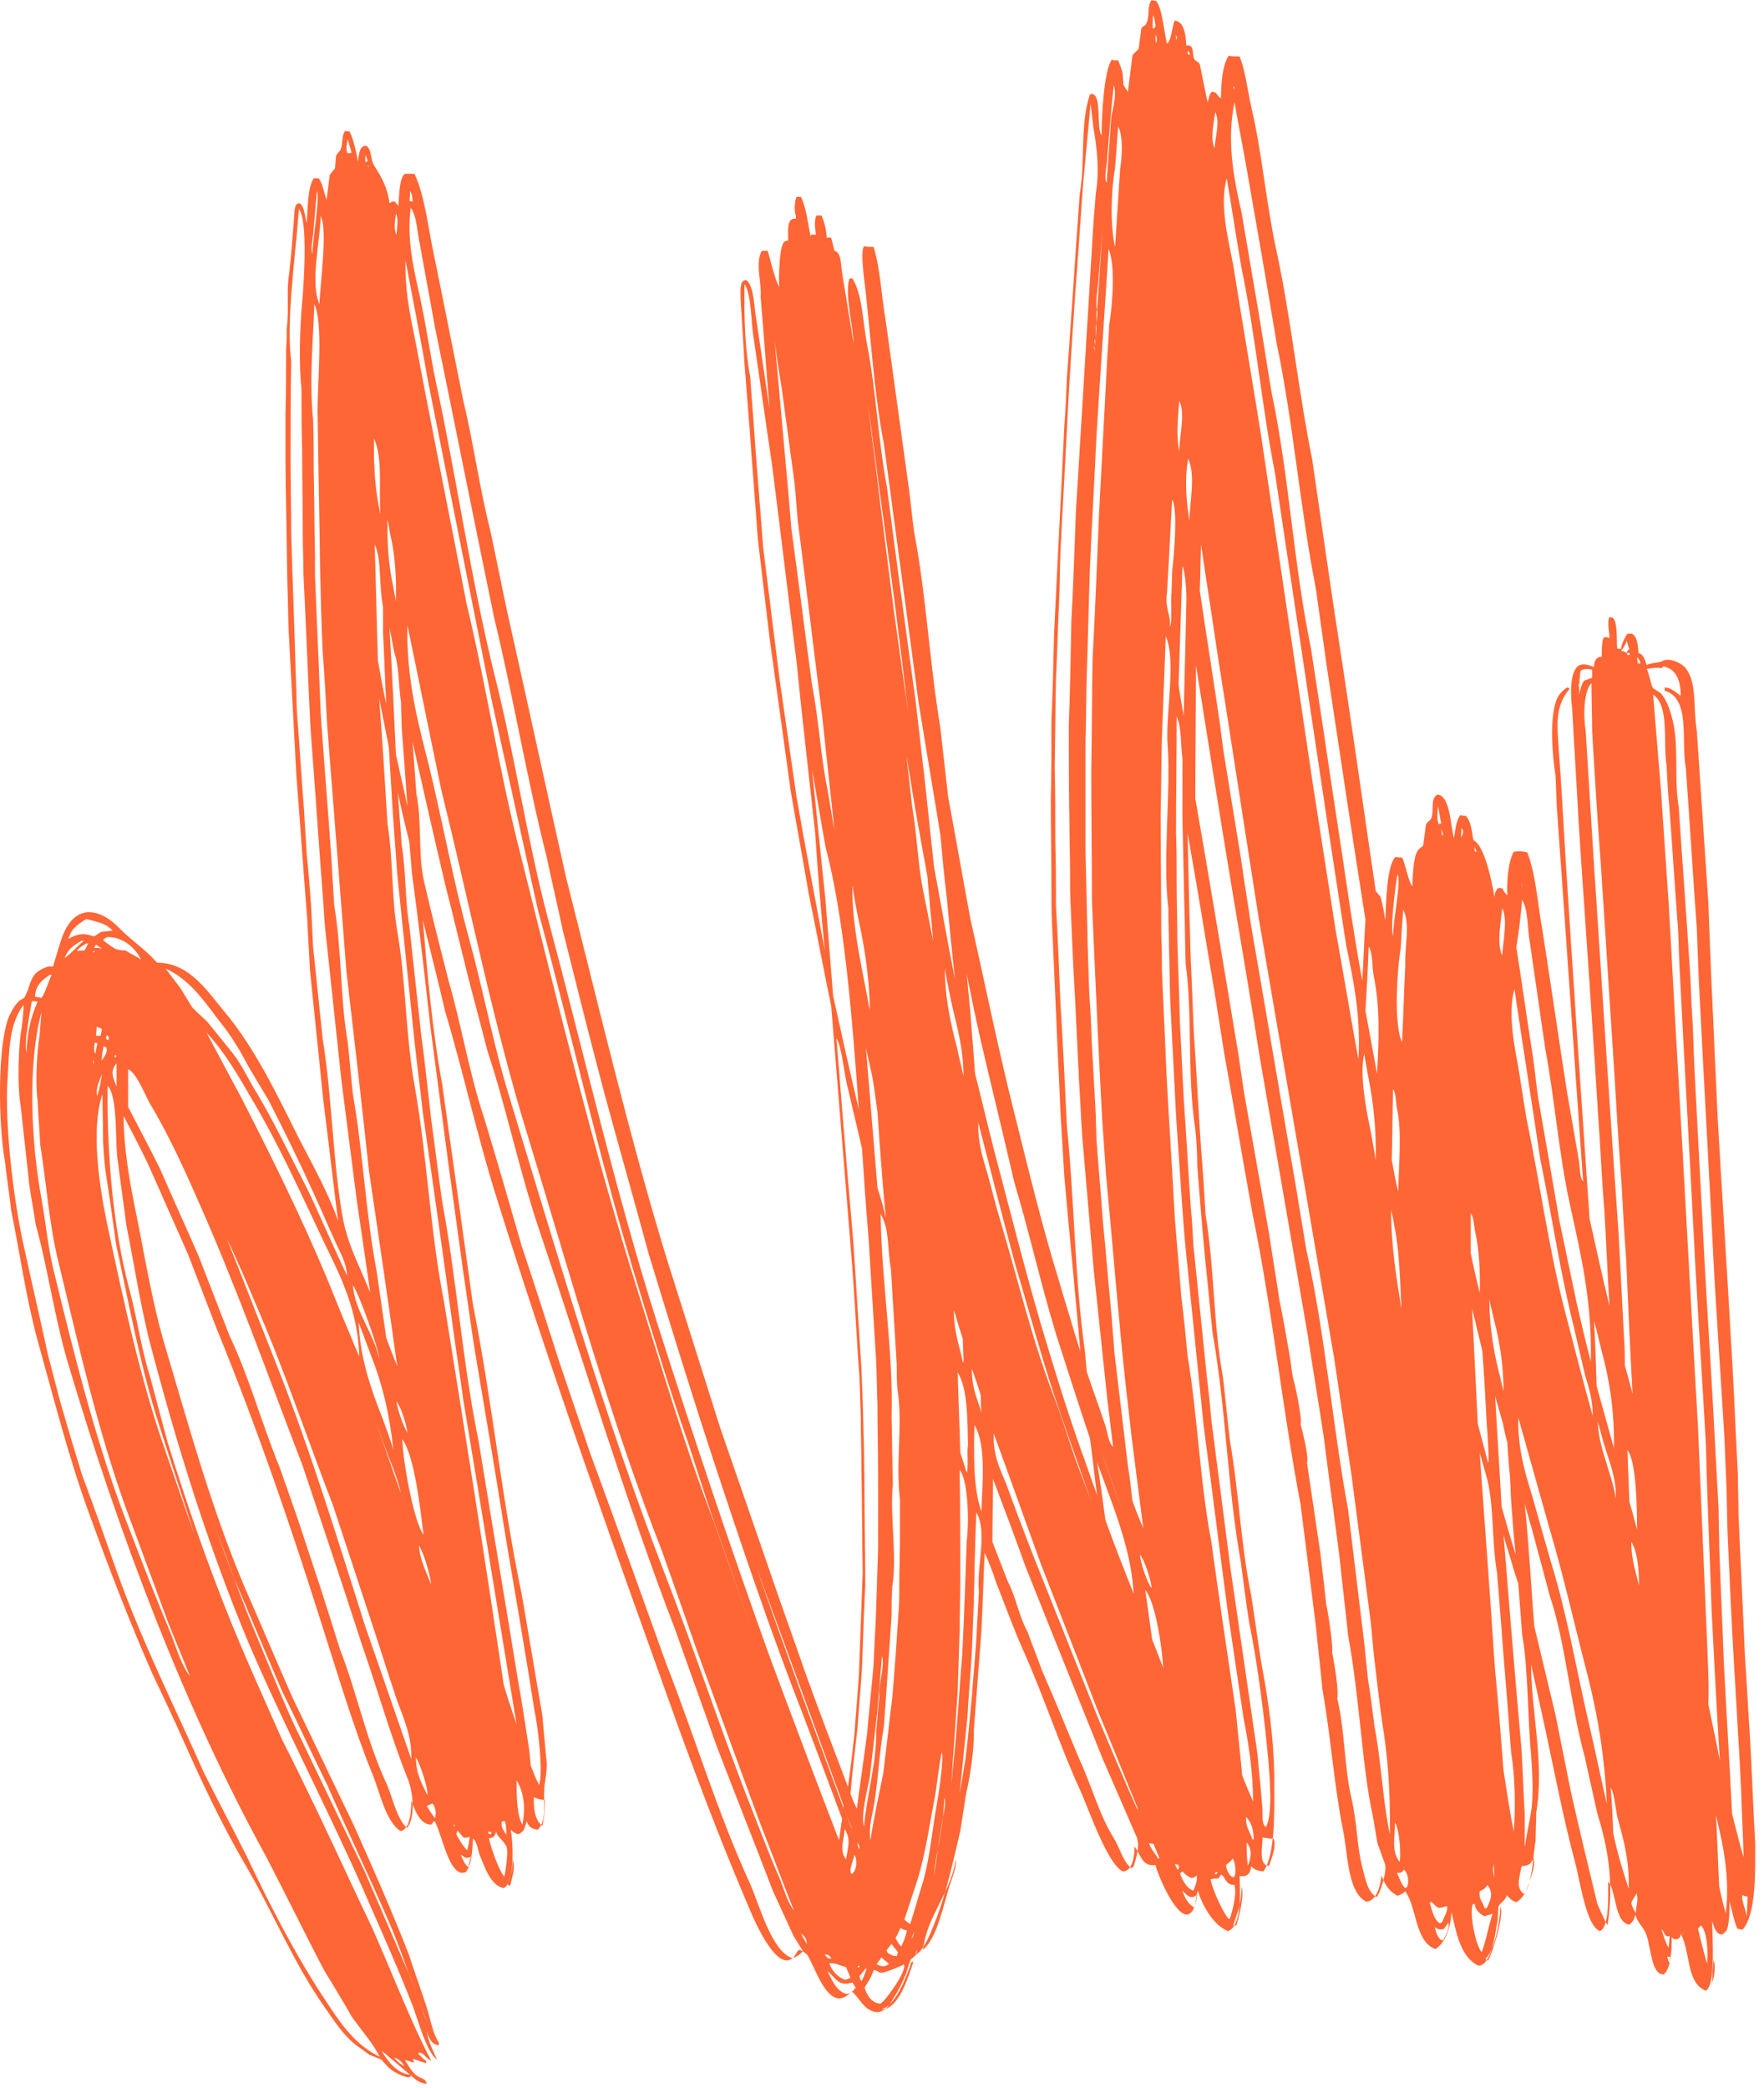 <svg width="180" height="213" viewBox="0 0 180 213" fill="none" xmlns="http://www.w3.org/2000/svg">
<path d="M179.102 188.076C178.905 184.478 178.774 180.945 178.578 177.347C178.381 174.534 178.25 171.721 178.054 168.908C177.857 164.068 177.595 159.227 177.398 154.386C177.398 153.077 177.333 151.704 177.333 150.395C177.136 146.863 177.005 143.33 176.809 139.798C176.743 138.293 176.612 136.723 176.547 135.218C176.153 128.35 175.695 121.415 175.302 114.546C175.171 112.257 175.105 109.967 174.974 107.678C174.843 104.21 174.646 100.678 174.515 97.211C174.45 95.51 174.384 93.744 174.319 92.043C173.926 86.221 173.533 80.333 173.14 74.511C172.746 72.156 173.205 69.604 171.96 68.1C171.633 67.707 170.388 66.988 169.601 67.446C169.208 67.642 168.488 67.576 168.029 67.838C167.832 67.315 167.767 66.791 167.177 66.595C167.177 65.876 167.046 64.894 166.522 64.633C166.391 64.633 166.26 64.633 166.063 64.633C165.801 65.025 165.474 65.614 165.408 66.203C165.277 66.203 165.146 66.137 165.015 66.137C164.95 65.352 165.081 63.39 164.556 62.997C164.425 62.997 164.36 62.997 164.229 62.932C163.967 63.455 164.229 64.436 164.229 65.091C164.098 65.025 163.901 64.96 163.639 65.025C163.443 65.418 163.443 66.399 163.443 66.988C162.853 66.988 162.656 67.446 162.656 68.034C162.263 67.904 161.674 67.642 161.215 67.838C160.167 68.231 160.232 70.913 160.429 72.287C160.625 76.146 160.887 80.006 161.084 83.865C161.543 90.996 162.067 98.126 162.525 105.257C162.787 108.92 162.984 112.649 163.246 116.313C163.377 118.668 163.508 121.023 163.705 123.378C163.901 126.649 164.032 129.92 164.229 133.19C163.508 130.247 162.853 127.237 162.198 124.294C161.346 111.799 160.494 99.37 159.708 86.875C159.511 83.408 159.315 79.875 159.053 76.408C158.922 74.118 158.594 72.09 160.167 70.259C160.101 70.193 160.036 70.128 159.905 70.128C159.315 70.52 158.922 70.978 158.725 71.698C158.135 73.66 158.398 76.931 158.725 79.09C158.791 80.137 158.791 81.249 158.856 82.295C159.773 95.052 160.625 107.743 161.543 120.499C161.149 120.107 161.215 118.799 161.084 118.21C160.691 115.92 160.298 113.696 159.905 111.406C159.053 105.977 158.267 100.482 157.415 95.052C156.891 92.239 156.76 89.295 155.842 86.94C155.318 86.809 154.925 86.809 154.466 86.875C153.877 87.921 153.746 89.949 153.811 91.323C153.615 91.127 153.418 90.931 153.353 90.669C153.221 90.603 153.09 90.538 152.828 90.603C152.632 90.865 152.501 91.127 152.501 91.519C152.239 89.884 151.452 86.155 150.339 85.697C150.208 84.847 150.077 83.669 149.552 83.211C149.356 83.211 149.225 83.211 149.028 83.146C148.57 83.669 148.504 84.65 148.373 85.501C147.98 84.127 147.98 81.118 146.67 81.052C145.883 81.51 146.407 82.688 146.014 83.538C145.883 83.735 145.556 83.865 145.49 84.193C145.425 84.847 145.294 85.566 145.228 86.221C145.097 86.417 144.769 86.548 144.638 86.809C144.18 87.594 144.18 89.295 144.114 90.407C143.721 89.949 143.394 88.052 143.066 87.463C142.869 87.463 142.673 87.463 142.411 87.398C141.493 88.183 141.428 92.304 141.362 93.874C141.231 93.089 141.1 92.304 140.904 91.585C140.773 91.258 140.511 91.127 140.38 90.865C139.462 84.716 138.611 78.632 137.693 72.483C137.038 67.969 136.317 63.521 135.662 59.007C135.073 54.951 134.483 50.895 133.893 46.839C132.452 39.709 131.731 32.382 130.224 25.448C129.176 20.607 128.783 15.569 127.669 10.859C127.276 9.093 127.079 7.196 126.489 5.757C126.096 5.757 125.769 5.757 125.376 5.691C124.72 6.607 124.589 8.701 124.589 10.009C124.262 9.878 124.262 9.616 124 9.42C123.869 9.42 123.803 9.355 123.672 9.355C123.344 9.616 123.41 10.009 123.213 10.401C122.951 9.158 122.689 7.85 122.427 6.542C122.296 6.28 122.034 6.28 121.903 6.084C121.575 5.561 121.969 4.514 121.051 4.645C120.986 3.533 120.855 2.224 119.872 2.093C119.61 2.617 119.544 4.121 119.086 4.448C118.824 3.598 118.562 0.458 117.906 0.065C117.775 0.065 117.644 0.065 117.513 0C116.989 0.654 117.382 1.766 116.924 2.486C116.858 2.617 116.596 2.682 116.465 2.878C116.399 3.533 116.268 4.252 116.203 4.906C116.137 5.168 115.679 5.364 115.548 5.691C115.417 6.934 115.22 8.177 115.089 9.42C114.958 9.028 114.696 8.897 114.63 8.57C114.63 8.243 114.565 7.916 114.565 7.523C114.434 7 114.303 6.673 114.106 6.149C113.779 6.149 113.713 6.215 113.451 6.084C112.665 7.131 112.403 11.775 112.403 13.803C111.813 13.084 112.534 9.224 111.223 9.616C110.175 12.691 110.765 16.485 110.175 19.822C109.716 26.102 109.323 32.316 108.865 38.596C108.799 40.232 108.734 41.802 108.603 43.437C108.275 50.568 107.882 57.633 107.554 64.763C107.489 67.642 107.423 70.52 107.292 73.399C107.292 76.146 107.292 78.828 107.227 81.576C107.227 84.65 107.292 87.66 107.292 90.734C107.292 91.977 107.292 93.155 107.358 94.398C107.489 97.341 107.62 100.22 107.751 103.164C107.882 106.565 108.078 110.033 108.209 113.434C108.34 115.593 108.472 117.817 108.603 119.976C109.127 125.929 109.716 131.882 110.241 137.835C110.044 137.312 109.913 136.723 109.716 136.2C109.192 134.368 108.603 132.536 108.078 130.705C106.375 125.209 104.999 119.518 103.558 113.761C101.92 107.285 100.544 100.482 99.037 93.809C98.25 89.622 97.53 85.436 96.743 81.249C96.481 78.894 96.219 76.604 95.957 74.249C94.843 67.576 94.516 60.708 93.271 54.231C93.074 52.792 92.943 51.288 92.747 49.848C91.96 44.157 91.174 38.466 90.388 32.774C89.929 30.223 89.864 27.541 89.143 25.186C88.816 25.186 88.488 25.186 88.16 25.12C87.702 25.84 88.357 29.503 88.422 30.616C88.947 35.587 89.274 40.559 90.192 45.269C91.371 54.035 92.55 62.866 93.73 71.632C94.45 76.146 95.237 80.66 95.957 85.174C96.154 87.333 96.35 89.491 96.612 91.585C96.874 94.398 97.137 97.145 97.464 99.958C96.678 96.099 96.023 92.239 95.302 88.379C94.974 85.305 94.647 82.23 94.319 79.155C93.992 76.539 93.73 73.922 93.402 71.305C92.419 64.109 91.436 56.979 90.519 49.783C89.602 44.877 89.405 39.905 88.488 35.195C88.029 32.84 88.029 30.092 86.981 28.391C86.85 28.391 86.784 28.391 86.653 28.457C86.195 30.092 87.046 33.298 87.112 35.064C86.719 32.643 86.326 30.288 85.933 27.868C85.802 27.148 85.867 25.709 85.147 25.578C85.015 25.12 84.95 24.728 84.819 24.27C84.622 24.204 84.557 24.204 84.36 24.27C84.36 23.485 84.033 22.438 83.836 21.98C83.639 21.98 83.508 21.98 83.312 21.98C83.05 22.504 83.181 23.289 83.246 23.943C83.181 23.943 83.115 23.943 82.984 23.943C82.722 23.878 82.722 23.943 82.722 24.204C82.46 22.831 82.264 21.195 81.739 20.083C81.608 20.083 81.412 20.083 81.281 20.083C81.084 20.476 81.019 21.522 81.215 22.046C81.215 22.111 81.215 22.177 81.215 22.307C80.233 22.177 80.429 23.616 80.429 24.532C80.364 24.532 80.233 24.532 80.167 24.597C79.512 24.597 79.446 28.26 79.512 29.307C78.988 28.26 78.66 26.625 78.332 25.578C78.136 25.578 77.939 25.578 77.743 25.578C77.022 26.756 77.743 28.915 77.612 30.223C77.939 34.083 78.201 37.877 78.529 41.736C78.07 38.662 77.612 35.522 77.153 32.447C76.957 31.466 76.957 29.176 76.17 28.587C75.384 28.457 75.581 29.961 75.581 30.746C75.712 32.905 75.843 34.998 75.974 37.157C76.17 39.643 76.367 42.129 76.563 44.68C76.694 46.774 76.891 48.867 77.022 50.895C77.153 52.334 77.219 53.708 77.35 55.147C77.743 58.483 78.136 61.82 78.529 65.091C79.25 70.324 79.97 75.557 80.691 80.725C81.281 84.193 81.936 87.66 82.526 91.192C83.312 94.987 84.033 98.846 84.819 102.64C85.54 111.537 86.26 120.499 86.981 129.396C87.243 133.125 87.44 136.854 87.702 140.583C87.767 141.826 87.767 143.068 87.833 144.377C87.833 146.078 87.898 147.844 87.898 149.545C87.964 153.143 87.964 156.741 88.029 160.404C87.898 163.937 87.767 167.469 87.636 171.002C87.505 172.964 87.309 174.992 87.178 176.955C86.981 178.721 86.784 180.487 86.522 182.254C85.081 178.459 83.639 174.665 82.264 170.871C81.019 167.273 79.708 163.675 78.463 160.012C76.826 155.236 75.122 150.395 73.484 145.62C71.649 139.798 69.815 134.041 67.98 128.219C64.115 115.528 61.101 102.64 57.759 89.491C55.728 80.398 53.763 71.371 51.731 62.278C51.142 59.53 50.618 56.848 50.028 54.1C48.914 49.717 48.324 45.204 47.276 40.886C46.228 35.718 45.31 31.008 44.328 26.233C43.672 23.289 43.41 20.149 42.297 17.728C41.969 17.728 41.641 17.728 41.314 17.728C40.724 18.121 40.724 20.149 40.659 20.999C40.528 20.868 40.397 20.672 40.265 20.541C39.938 20.541 39.938 20.607 39.741 20.737C39.545 19.102 38.889 17.99 38.169 16.878C37.776 16.224 37.972 15.439 37.448 14.915C37.252 14.85 37.186 14.85 36.989 14.981C36.662 15.177 36.596 15.962 36.531 16.485C36.334 15.373 36.072 14.261 35.679 13.411C35.548 13.411 35.352 13.411 35.22 13.345C34.827 13.868 35.024 14.588 34.762 15.242C34.696 15.439 34.434 15.569 34.303 15.896C34.238 16.354 34.238 16.747 34.172 17.205C33.975 17.401 33.844 17.597 33.648 17.859C33.517 18.709 33.451 19.56 33.32 20.41C33.058 19.625 32.927 18.775 32.534 18.186C32.338 18.186 32.206 18.186 32.01 18.186C31.355 19.233 31.42 21.326 31.289 22.765C31.158 22.438 31.027 20.345 30.306 20.803C29.979 21.064 30.044 22.046 29.979 22.569C29.848 24.335 29.717 26.036 29.52 27.802C29.193 29.569 29.52 31.597 29.258 33.494C29.258 34.213 29.258 34.933 29.193 35.653C29.193 37.877 29.193 40.166 29.127 42.391C29.127 45.465 29.127 48.605 29.193 51.68C29.258 54.297 29.258 56.848 29.324 59.465C29.389 61.1 29.389 62.736 29.455 64.371C29.717 69.277 29.979 74.184 30.241 79.09C30.634 83.996 30.962 88.903 31.355 93.809C31.42 95.51 31.551 97.145 31.617 98.846C32.075 103.295 32.534 107.808 32.993 112.257C33.517 116.378 33.975 120.434 34.5 124.555C33.582 121.808 31.813 118.668 30.503 116.116C28.21 111.537 25.982 106.827 22.772 103.033C21.134 101.07 19.299 98.192 16.023 98.192C15.106 97.145 14.123 96.426 13.075 95.51C12.289 94.856 11.699 94.071 10.781 93.547C10.323 93.286 9.406 92.893 8.619 93.089C7.047 93.482 6.457 95.117 5.999 96.622C5.802 97.276 5.605 97.93 5.409 98.585C5.278 98.585 5.147 98.585 4.95 98.585C4.426 98.715 3.836 99.042 3.509 99.435C2.985 100.154 2.985 100.939 2.461 101.79C2.329 101.855 2.133 101.986 2.002 102.052C1.543 102.444 1.15 103.164 0.888 103.752C-0.291 106.827 -0.16 114.677 0.495 118.406C0.692 120.107 0.954 121.808 1.15 123.509C2.067 128.022 2.657 132.405 3.836 136.723C5.54 142.807 7.047 148.825 9.144 154.517C11.109 159.946 13.206 165.376 15.499 170.609C16.613 172.964 17.727 175.319 18.775 177.674C20.675 181.927 22.641 186.113 24.934 190.038C27.817 194.945 29.979 200.309 33.189 204.823C34.107 206.131 35.024 207.57 36.269 208.552C36.727 208.879 37.252 209.271 37.71 209.598C38.103 209.729 38.496 209.925 38.889 210.056C39.086 210.252 39.283 210.514 39.479 210.71C40.069 211.299 40.659 211.626 41.576 211.888C41.838 211.888 41.838 211.888 41.903 211.692C42.428 212.084 42.69 212.477 43.541 212.542C43.41 211.953 43.017 212.084 42.493 211.692C42.035 211.365 41.641 210.645 41.314 210.122C41.641 210.187 41.903 210.318 42.231 210.383C42.231 210.252 42.166 210.122 42.1 209.991C42.559 210.122 43.017 210.318 43.476 210.449C43.476 210.383 43.476 210.318 43.476 210.187C43.083 209.991 43.017 209.729 42.69 209.533C42.69 209.467 42.755 209.402 42.755 209.337C43.345 209.467 43.41 209.925 44 210.187C41.903 206.197 40.069 201.356 38.038 196.776C36.138 192.786 34.303 188.795 32.403 184.805C31.224 182.385 30.044 179.899 28.799 177.478C26.834 173.03 24.803 168.581 22.968 163.937C20.806 158.442 18.84 152.75 17.071 146.994C16.482 144.769 15.892 142.611 15.302 140.386C14.385 137.508 13.992 134.368 13.14 131.293C11.568 125.209 10.913 118.144 10.978 110.752C12.092 111.93 11.699 116.64 12.026 118.471C12.289 120.63 12.616 122.724 12.878 124.882C13.664 128.807 14.254 132.667 15.171 136.461C18.054 147.517 21.33 157.984 25.458 167.796C29.062 176.17 33.189 184.02 36.858 192.263C38.627 196.318 40.462 200.374 42.1 204.561C42.624 205.935 43.541 209.402 44.59 210.056C44.197 209.206 43.672 208.159 43.541 207.178C43.738 207.832 44 208.486 44.721 208.617C44.786 208.552 44.786 208.486 44.786 208.355C44.131 207.374 43.934 206 43.541 204.757C42.952 202.926 42.297 201.159 41.707 199.328C39.938 194.814 38.038 190.496 36.072 186.113C33.975 181.796 31.944 177.478 29.848 173.161C28.21 169.432 26.637 165.703 24.999 161.974C21.658 154.124 19.365 145.816 16.809 137.181C15.434 132.536 14.713 127.695 13.664 122.658C13.14 119.976 12.616 116.901 12.616 113.827C13.468 115.462 14.32 117.098 15.106 118.733C16.482 121.808 17.792 124.817 19.168 127.892C20.151 130.443 21.134 132.994 22.116 135.545C26.048 145.162 29.586 155.367 32.796 165.572C34.5 170.871 36.072 176.235 38.103 181.207C38.824 183.039 39.348 185.721 40.855 186.768C41.903 186.637 41.969 184.478 41.969 183.627C42.297 184.543 42.821 186.113 44 186.113C44.131 185.982 44.197 185.852 44.328 185.721C45.048 186.898 45.704 190.823 47.08 191.02C47.211 191.02 47.342 191.02 47.538 190.954C48.128 190.169 48.193 188.926 48.259 187.553C48.652 187.749 48.783 188.73 48.914 189.123C49.438 190.365 50.028 192.328 51.404 192.59C52.518 192.001 52.387 188.207 52.124 186.637C52.256 186.768 52.845 187.291 53.107 186.964C53.566 186.768 53.566 186.179 53.763 185.786C53.959 186.44 54.418 186.571 54.876 186.637C55.794 185.655 55.466 184.151 55.532 182.45C55.597 181.6 55.925 180.357 55.728 179.244C55.597 177.805 55.466 176.366 55.335 174.927C54.614 170.806 53.959 166.75 53.238 162.628C51.207 152.947 50.224 142.938 48.259 133.06C47.735 129.265 47.211 125.537 46.686 121.742C46.162 118.014 45.638 114.285 45.114 110.556C44.131 105.257 43.607 99.37 43.148 93.874C43.934 97.014 44.721 100.154 45.441 103.229C47.342 109.575 48.718 115.986 50.683 122.2C56.449 140.648 62.87 158.442 69.225 176.17C71.649 182.842 74.139 189.319 76.891 195.664C77.35 196.646 79.839 202.075 81.346 199.066C81.412 199.001 81.477 198.935 81.608 198.87C81.871 199.001 82.067 199.131 82.329 199.328C83.246 200.636 84.557 205.673 86.915 203.122C87.702 203.776 88.095 204.954 89.274 205.215C90.323 205.412 90.912 204.234 91.24 203.711C91.698 202.991 92.157 202.075 92.485 201.225C92.616 200.767 92.747 200.309 92.943 199.851C93.271 199.589 93.533 199.328 93.861 199.066C94.516 198.281 94.909 197.3 95.302 196.318C96.481 193.44 97.202 190.104 97.988 186.768C98.185 185.525 98.382 184.282 98.578 182.973C98.971 181.338 99.43 178.394 99.364 176.562C99.626 173.161 99.888 169.693 100.15 166.292C100.282 163.675 100.347 160.993 100.478 158.376C100.937 159.423 101.33 160.404 101.657 161.451C102.575 163.74 103.361 165.965 104.344 168.189C106.506 172.964 108.078 177.936 110.241 182.646C111.092 184.543 112.992 190.104 114.565 190.889C115.548 190.889 115.81 189.253 115.744 188.338C116.399 189.057 116.465 190.431 117.906 190.235C118.168 191.347 120.003 195.599 121.248 195.272C122.1 194.879 121.903 193.767 122.231 192.851C122.689 194.356 123.803 196.384 125.31 196.973C126.686 196.449 126.555 193.244 126.489 191.347C127.21 191.478 127.603 191.15 127.669 190.365C128.062 190.758 128.39 190.823 128.914 190.889C130.159 189.188 130.028 184.674 130.028 181.73C130.028 177.347 129.372 173.161 128.652 169.301C128.324 167.077 127.996 164.918 127.669 162.694C126.62 157.657 126.424 152.227 125.507 146.994C125.245 144.835 125.048 142.611 124.786 140.452C123.803 135.153 123.934 129.396 123.017 123.901C122.886 121.677 122.755 119.453 122.558 117.163C122.296 113.303 122.1 109.509 121.838 105.65C121.707 103.098 121.641 100.547 121.51 97.996C121.444 96.556 121.444 95.052 121.379 93.613C121.313 90.734 121.248 87.856 121.182 84.978C122.165 90.407 123.017 95.837 123.934 101.201C124.262 103.295 124.589 105.322 124.917 107.416C125.9 112.846 126.817 118.341 127.8 123.77C129.831 133.583 130.814 143.461 132.714 153.47C133.238 157.657 133.762 161.843 134.286 165.965C134.483 168.058 134.745 170.217 134.941 172.31C135.793 177.086 136.121 182.057 137.038 186.637C137.562 189.188 137.497 192.982 139.397 193.963C140.511 193.963 140.904 192.132 140.969 191.281C141.362 192.328 141.756 192.917 142.607 193.375C143 193.244 143.131 193.113 143.394 192.917C144.573 194.487 144.376 198.085 146.473 198.804C147.456 198.216 148.045 196.58 148.111 195.01C148.635 197.365 149.094 199.655 150.863 200.505C152.239 200.44 152.566 197.169 152.828 195.795C152.828 195.337 152.894 194.945 152.894 194.487C153.09 194.029 153.615 193.898 153.746 193.309C154.139 193.702 154.204 193.833 154.728 194.029C156.432 192.982 156.301 190.104 156.694 187.749C156.694 186.768 156.76 185.786 156.76 184.87C157.611 179.833 156.235 174.534 156.235 169.759C156.76 172.179 157.284 174.534 157.808 176.955C158.725 181.272 159.577 185.655 160.691 189.842C161.215 191.674 161.805 196.384 163.246 196.973C164.229 196.58 164.098 193.44 164.098 191.936C164.95 192.786 164.687 196.057 166.26 196.318C166.588 196.057 166.784 195.795 166.85 195.272C167.112 196.122 167.636 196.515 167.898 197.104C168.422 198.216 168.422 200.701 169.339 201.29C169.47 201.356 169.601 201.356 169.732 201.421C170.519 200.832 170.584 198.935 170.584 197.627C170.781 197.758 170.912 197.889 171.239 197.758C171.436 197.627 171.502 197.496 171.502 197.234C172.55 199.197 172.026 202.206 174.057 203.057C175.105 202.468 174.712 197.627 174.712 195.926C174.843 196.384 175.105 197.431 175.76 197.3C175.957 197.169 176.088 197.038 176.219 196.842C176.481 195.991 176.481 195.01 176.481 193.963C176.743 194.879 176.94 195.926 177.267 196.711C177.464 196.776 177.595 196.776 177.791 196.842C179.233 195.337 179.102 190.693 179.102 188.076ZM23.886 160.993C25.523 164.787 27.096 168.581 28.734 172.376C30.306 175.581 31.813 178.852 33.386 182.057C35.417 186.702 37.579 191.15 39.61 195.861C40.397 197.627 41.052 199.459 41.707 201.29C41.772 201.421 41.838 201.617 41.903 201.748C42.1 202.271 42.297 202.86 42.493 203.384C42.886 204.43 43.279 205.412 43.607 206.393C43.214 205.412 42.886 204.365 42.493 203.384C42.231 202.664 41.969 201.944 41.707 201.29C40.2 197.823 38.693 194.291 37.186 190.823C35.089 186.44 32.927 181.992 30.831 177.609C29.062 174.076 27.686 170.413 26.113 166.684C24.999 164.068 24.017 161.32 22.968 158.572C22.51 157.33 22.116 156.152 21.658 154.909C22.378 156.937 23.165 158.965 23.886 160.993ZM121.248 5.168C121.313 5.233 121.313 5.299 121.379 5.43C121.379 5.495 121.379 5.561 121.379 5.626C121.117 5.495 121.182 5.43 121.248 5.168ZM121.248 46.774C122.034 48.54 121.379 51.157 121.379 53.119C121.051 51.222 120.855 48.867 121.248 46.774ZM121.051 61.493C120.986 65.352 120.855 69.147 120.789 73.006C120.593 71.96 120.396 70.847 120.265 69.801C120.396 65.81 120.527 61.754 120.658 57.764C120.92 58.091 121.117 60.642 121.051 61.493ZM120.331 40.886C120.986 42.129 120.331 44.549 120.331 46.054C120.003 44.419 120.2 42.652 120.331 40.886ZM120.003 3.598C120.134 3.794 120.134 3.925 120.003 4.056C120.003 3.99 120.003 3.794 120.003 3.598ZM119.086 60.446C119.282 57.306 119.413 54.1 119.61 50.96C120.2 51.876 119.806 56.652 119.61 58.222C119.61 58.941 119.544 59.726 119.544 60.446C119.413 61.166 119.675 63.586 119.348 63.913C119.544 62.866 118.824 62.016 119.086 60.446ZM117.906 3.533C118.037 3.729 118.103 4.121 117.972 4.383C117.906 4.187 117.906 3.86 117.906 3.533ZM117.644 1.57C117.841 1.766 117.841 2.29 117.906 2.551C117.906 2.813 117.841 2.813 117.644 2.944C117.579 2.486 117.644 2.093 117.644 1.57ZM115.482 146.666C115.875 149.741 116.268 152.816 116.661 155.89C116.268 154.975 115.875 153.993 115.548 153.077C115.417 151.9 115.286 150.657 115.089 149.479C114.63 145.62 114.172 141.826 113.713 137.966C113.648 136.788 113.517 135.676 113.451 134.499C113.123 131.162 112.861 127.826 112.534 124.49C112.337 121.742 112.075 118.929 111.879 116.182C111.879 115.331 111.813 114.481 111.813 113.696C111.682 111.341 111.551 108.986 111.42 106.565C111.354 104.865 111.289 103.164 111.158 101.463C111.092 100.285 111.092 99.108 111.027 97.93C111.027 97.014 110.961 96.099 110.961 95.183C110.896 92.37 110.83 89.491 110.765 86.678C110.765 83.146 110.765 79.548 110.765 76.015C110.83 73.595 110.83 71.174 110.896 68.754C111.027 65.091 111.092 61.427 111.223 57.764C111.42 53.381 111.682 48.932 111.879 44.549C112.272 38.139 112.73 31.728 113.123 25.382C113.844 27.083 113.517 31.139 113.189 33.101C113.123 34.606 112.992 36.111 112.927 37.615C112.665 42.587 112.403 47.559 112.141 52.53C111.944 57.437 111.747 62.343 111.485 67.249C111.42 71.044 111.42 74.838 111.354 78.632C111.354 83.015 111.42 87.463 111.42 91.846C111.485 93.351 111.551 94.856 111.616 96.36C111.879 102.313 112.141 108.201 112.468 114.154C112.599 116.051 112.73 117.948 112.861 119.845C113.385 125.34 113.844 130.901 114.368 136.396C114.696 139.928 115.089 143.265 115.482 146.666ZM113.32 152.881C114.434 155.956 115.482 159.096 115.679 162.563C114.696 160.077 113.713 157.591 112.796 155.04C112.534 153.077 112.272 151.115 111.944 149.152C112.403 150.395 112.861 151.638 113.32 152.881ZM111.682 146.012C112.599 148.694 113.582 151.377 114.499 154.059C113.517 151.311 112.599 148.694 111.682 146.012ZM112.01 174.469C113.385 177.74 114.696 181.076 116.072 184.412C116.072 184.478 116.072 184.543 116.072 184.609C114.696 181.534 113.385 178.394 112.075 175.319C109.847 169.759 107.62 164.133 105.392 158.572C104.475 156.217 103.558 153.797 102.706 151.442C102.051 149.807 101.33 148.564 101.395 146.209C103.033 150.657 104.606 155.105 106.244 159.619C108.144 164.525 110.11 169.497 112.01 174.469ZM111.682 36.045C111.682 35.783 111.682 35.587 111.616 35.326C111.747 35.391 111.682 35.718 111.682 36.045ZM111.682 34.606C111.813 34.671 111.747 35.064 111.747 35.26C111.747 35.064 111.682 34.802 111.682 34.606ZM111.813 34.541C111.813 34.083 111.813 33.559 111.813 33.101C111.944 33.232 111.813 34.214 111.813 34.541ZM111.879 33.036C111.879 32.578 111.879 32.055 111.879 31.597C112.075 31.728 111.879 32.709 111.879 33.036ZM114.106 12.887C114.63 14.065 114.499 15.896 114.303 17.205C114.106 19.887 113.975 22.504 113.779 25.186C113.32 23.158 113.32 19.952 113.779 17.139C113.91 15.7 113.975 14.326 114.106 12.887ZM112.992 15.962C113.189 13.541 113.385 11.121 113.648 8.701C113.975 9.486 113.582 11.056 113.385 11.971C113.254 14.196 113.058 16.42 112.927 18.644C112.599 18.252 112.992 16.747 112.992 15.962ZM112.599 21.522C112.403 24.859 112.206 28.195 111.944 31.597C111.747 31.073 112.01 29.372 112.075 28.718C112.272 26.298 112.468 23.878 112.599 21.522ZM108.865 114.873C108.668 110.687 108.472 106.5 108.209 102.379C108.078 99.042 107.947 95.706 107.751 92.37C107.751 90.211 107.751 88.052 107.685 85.959C107.685 83.342 107.685 80.725 107.62 78.109C107.685 75.165 107.685 72.221 107.751 69.277C107.882 66.595 107.947 63.913 108.078 61.231C108.144 59.596 108.144 57.96 108.209 56.325C108.472 50.895 108.799 45.465 109.061 40.036C109.323 35.783 109.585 31.597 109.913 27.345C110.11 24.532 110.306 21.784 110.503 18.971C110.765 16.158 111.027 13.345 111.289 10.532C111.354 11.317 111.485 12.102 111.551 12.887C111.944 15.111 112.206 17.401 111.813 19.756C111.747 20.868 111.616 21.98 111.551 23.158C110.961 32.84 110.372 42.587 109.782 52.269C109.651 55.932 109.52 59.661 109.323 63.324C109.258 66.857 109.192 70.455 109.061 73.987C109.061 77.324 109.061 80.66 109.127 83.996C109.127 85.697 109.192 87.463 109.192 89.164C109.192 90.276 109.192 91.388 109.258 92.566C109.389 95.772 109.52 98.912 109.716 102.117C109.847 104.865 109.978 107.612 110.11 110.36C110.241 112.257 110.306 114.154 110.437 115.986C110.83 120.565 111.223 125.079 111.616 129.658C112.075 134.041 112.534 138.424 112.992 142.741C113.189 144.377 113.385 145.947 113.582 147.582C113.058 147.124 112.992 145.881 112.73 145.227C112.141 143.461 111.485 141.695 110.896 139.928C110.83 139.209 110.765 138.489 110.699 137.77C109.651 130.312 109.651 122.658 108.865 114.873ZM100.085 106.173C101.199 110.948 102.378 115.724 103.492 120.565C105.064 125.798 106.244 131.162 107.816 136.265C108.93 139.732 110.044 143.199 111.223 146.732C111.485 148.629 111.682 150.592 111.944 152.489C111.354 150.919 110.83 149.283 110.241 147.713C109.061 144.377 108.013 141.041 106.965 137.573C104.933 130.966 103.23 124.097 101.395 117.163C100.74 114.612 100.15 112.061 99.495 109.509C99.364 107.481 99.168 105.453 99.037 103.491C98.906 102.117 98.775 100.743 98.644 99.37C99.102 101.594 99.561 103.883 100.085 106.173ZM100.085 142.349C100.085 142.938 100.085 143.526 100.15 144.115C99.757 142.676 99.168 141.76 99.168 139.601C99.495 140.517 99.823 141.433 100.085 142.349ZM98.644 150.199C98.447 149.545 98.185 148.825 97.988 148.171C97.923 145.424 97.792 142.741 97.726 139.994C98.775 141.695 98.709 144.9 98.775 147.386C98.644 148.04 98.84 149.937 98.644 150.199ZM98.25 138.947C97.923 137.246 97.333 136.003 97.333 133.648C97.661 134.63 97.923 135.611 98.25 136.592C98.25 137.312 98.316 138.097 98.316 138.816C98.316 138.947 98.316 138.947 98.25 138.947ZM97.137 102.51C97.661 104.734 98.316 107.023 98.316 109.771C98.119 108.79 97.857 107.874 97.661 106.893C97.005 104.407 96.416 101.725 96.416 98.781C96.612 100.024 96.874 101.267 97.137 102.51ZM96.35 183.366C96.547 183.824 96.35 184.74 96.219 185.328C96.088 186.44 95.892 187.618 95.695 188.665C95.564 189.58 95.433 190.562 95.302 191.412C95.368 190.496 95.499 189.58 95.695 188.665C95.826 187.683 96.023 186.637 96.154 185.655C96.154 185.59 96.219 185.459 96.219 185.328C96.285 184.674 96.35 184.02 96.35 183.366ZM93.468 82.95C93.861 85.108 94.254 87.333 94.647 89.491C94.712 90.538 94.843 91.585 94.909 92.632C95.04 93.744 95.106 94.856 95.237 96.033C94.909 94.398 94.581 92.762 94.254 91.127C93.664 88.379 93.599 85.305 93.074 82.23C92.878 80.464 92.681 78.763 92.485 76.997C92.812 78.959 93.14 80.987 93.468 82.95ZM91.764 65.221C92.092 67.707 92.354 70.193 92.681 72.745C92.55 71.96 92.485 71.24 92.354 70.455C91.96 67.642 91.567 64.829 91.174 62.016C90.716 58.418 90.257 54.82 89.798 51.157C89.405 47.82 88.947 44.484 88.553 41.148C89.078 44.877 89.536 48.605 90.061 52.334C90.65 56.586 91.24 60.904 91.764 65.221ZM91.96 198.543C91.698 198.281 91.567 198.019 91.371 197.692C91.567 197.365 91.698 197.038 91.895 196.646C92.092 196.776 92.223 196.842 92.55 196.907C92.419 197.496 92.223 198.019 91.96 198.543ZM89.733 172.964C89.602 174.142 89.536 175.385 89.405 176.562C89.471 179.768 88.422 183.235 88.16 186.31C87.833 185.132 88.488 182.646 88.75 181.272C89.012 178.983 89.274 176.759 89.536 174.469C89.667 172.637 89.864 170.74 89.995 168.908C90.323 169.89 89.602 171.918 89.733 172.964ZM89.012 185.001C89.602 182.188 89.667 179.048 90.192 176.104C90.257 175.189 90.323 174.338 90.388 173.422C90.585 170.544 90.781 167.666 90.978 164.787C90.978 163.806 90.978 162.89 91.043 161.909C91.567 158.638 90.781 154.713 91.109 151.377C91.043 149.087 91.043 146.797 90.978 144.508C91.174 137.77 89.929 130.639 89.864 123.836C90.781 125.34 90.519 127.303 90.912 129.462C91.109 132.732 91.305 135.938 91.502 139.209C91.502 139.994 91.502 140.844 91.567 141.629C92.157 145.227 91.371 149.087 91.829 152.881C91.829 154.189 91.829 155.432 91.829 156.741C91.829 158.376 91.764 160.012 91.764 161.647C91.764 162.563 91.764 163.479 91.698 164.329C91.502 167.273 91.305 170.282 91.043 173.226C90.716 175.777 90.454 178.329 90.126 180.88C89.667 183.17 89.143 185.525 88.816 187.749C88.684 186.768 88.816 185.852 89.012 185.001ZM89.536 121.154C89.143 116.378 88.75 111.603 88.357 106.827C88.488 107.547 88.684 108.266 88.816 108.986C89.143 110.163 89.274 111.733 89.536 113.369C89.602 114.35 89.667 115.331 89.733 116.313C89.929 118.929 90.126 121.546 90.388 124.163C90.126 123.116 89.864 122.135 89.536 121.154ZM89.471 200.309C89.602 200.113 89.798 199.916 89.929 199.655C90.192 199.851 90.454 200.113 90.716 200.309C90.257 200.701 89.929 200.571 89.471 200.374V200.309ZM90.585 199.197C90.519 199.131 90.519 199.001 90.454 198.935C90.65 198.739 90.781 198.477 90.978 198.281C91.174 198.543 91.371 198.804 91.633 199.131C91.567 199.262 91.567 199.393 91.502 199.524C91.109 199.524 90.912 199.393 90.585 199.197ZM87.636 93.94C88.226 96.622 88.75 100.024 88.75 103.098C88.095 99.173 86.915 94.79 86.981 90.342C87.178 91.585 87.374 92.762 87.636 93.94ZM79.708 39.185C80.167 42.587 80.626 45.923 81.084 49.325C81.215 50.633 81.281 51.876 81.412 53.185C82.264 59.792 83.05 66.464 83.902 73.072C84.295 76.931 84.753 80.856 85.147 84.716C84.884 83.277 84.688 81.903 84.426 80.464C83.705 76.931 83.574 73.529 82.853 69.801C82.133 64.502 81.477 59.203 80.757 53.97C80.626 52.4 80.495 50.895 80.364 49.325C79.905 44.484 79.512 39.709 79.053 34.868C79.25 36.307 79.446 37.746 79.708 39.185ZM84.164 96.949C83.181 91.716 82.198 86.548 81.281 81.314C80.691 77.193 80.101 73.072 79.512 69.016C79.25 66.726 78.922 64.436 78.66 62.147C78.398 60.053 78.136 57.96 77.874 55.867C77.612 52.203 77.284 48.54 77.022 44.877C76.891 42.783 76.694 40.624 76.563 38.531C76.039 35.718 75.908 32.643 75.974 28.98C76.694 30.027 76.629 32.905 76.891 34.41C77.546 38.793 78.136 43.11 78.791 47.493C79.643 54.166 80.429 60.839 81.281 67.511C81.477 69.212 81.608 70.847 81.805 72.548C82.264 76.669 82.722 80.856 83.181 84.978C83.443 88.968 83.771 92.959 84.164 96.949ZM84.229 91.781C83.771 87.333 83.312 82.884 82.853 78.436C83.312 81.052 83.771 83.735 84.229 86.351C86.129 93.547 86.915 103.164 87.636 113.173C86.719 109.313 85.867 105.453 85.015 101.594C84.753 98.323 84.491 95.052 84.229 91.781ZM87.505 176.235C87.636 174.142 87.833 172.114 87.964 170.021C88.029 168.189 88.095 166.423 88.16 164.591C88.226 163.61 88.226 162.694 88.291 161.713C88.291 161.255 88.291 160.797 88.291 160.339C88.226 156.152 88.226 151.965 88.16 147.779C88.095 145.031 88.029 142.283 87.898 139.536C87.636 135.415 87.374 131.293 87.112 127.172C86.85 123.836 86.522 120.499 86.26 117.098C85.933 113.369 85.671 109.64 85.343 105.911C85.867 106.5 86.195 109.967 86.522 111.014C86.981 113.042 87.505 115.135 87.964 117.163C88.16 120.172 88.357 123.116 88.619 126.125C88.881 130.377 89.143 134.564 89.405 138.816C89.471 140.256 89.471 141.695 89.536 143.199C89.536 145.62 89.602 148.04 89.602 150.526C89.602 153.012 89.602 155.432 89.602 157.918C89.536 160.012 89.471 162.105 89.405 164.133C89.34 166.03 89.209 167.927 89.143 169.759C88.947 172.114 88.684 174.404 88.488 176.759C88.16 179.31 87.767 181.861 87.44 184.478C87.178 184.02 86.981 183.497 86.784 182.973C86.981 180.684 87.243 178.459 87.505 176.235ZM87.702 188.338C87.702 188.403 87.702 188.534 87.702 188.599C87.571 188.468 87.505 188.272 87.505 187.945C87.571 188.076 87.636 188.207 87.702 188.338ZM87.178 189.188C87.505 189.646 87.44 190.823 86.915 191.15C86.522 190.823 87.112 189.777 87.178 189.188ZM86.784 201.748C86.588 201.814 86.457 201.879 86.26 201.944C85.474 201.683 84.884 201.029 84.622 200.244C85.474 200.244 85.671 200.505 86.326 200.636C86.457 200.963 86.653 201.356 86.784 201.748ZM86.981 186.637C86.719 186.179 86.588 185.655 86.391 185.132C86.588 185.655 86.784 186.179 86.981 186.637ZM86.326 189.646C85.605 188.73 86.129 187.683 86.195 186.571C86.85 187.553 86.522 188.468 86.326 189.646ZM86.064 184.151C86.064 184.216 86.064 184.282 86.064 184.412C83.836 178.394 81.608 172.31 79.446 166.292C78.66 164.068 77.874 161.843 77.088 159.619C80.102 167.731 83.05 175.974 86.064 184.151ZM41.838 19.494C42.035 19.691 42.1 20.214 42.1 20.541C41.969 20.541 41.903 20.541 41.772 20.476C41.838 20.214 41.838 19.822 41.838 19.494ZM41.379 26.56C42.166 30.681 42.952 34.737 43.672 38.858C45.835 49.717 47.997 60.511 50.159 71.371C51.731 78.501 53.304 85.632 54.876 92.762C58.414 105.846 61.297 118.799 65.163 131.359C66.801 136.723 68.439 142.087 70.273 147.321C70.929 149.349 71.584 151.377 72.239 153.404C73.68 157.591 75.188 161.778 76.629 165.965C75.384 162.367 74.074 158.769 72.829 155.171C69.88 147.582 67.587 139.667 65.097 131.751C60.511 117.163 56.842 102.052 52.976 86.613C50.88 78.37 49.635 69.997 47.604 61.558C46.293 54.755 44.917 47.951 43.607 41.148C43.148 38.858 42.755 36.634 42.297 34.344C41.772 31.793 41.314 29.503 41.379 26.56ZM77.546 185.917C78.725 188.926 79.839 191.935 81.019 194.879C80.364 194.029 80.036 192.851 79.643 191.805C78.594 189.45 77.677 186.964 76.694 184.478C73.615 176.693 70.994 168.647 67.915 160.731C61.821 144.966 57.038 128.48 51.928 111.733C50.29 106.369 49.307 100.939 47.8 95.51C46.228 89.753 45.179 83.865 43.738 77.978C42.624 73.595 41.445 69.212 41.576 63.782C42.755 69.408 43.869 75.034 45.048 80.66C47.997 92.566 50.355 104.537 53.894 115.986C58.283 130.377 62.28 144.769 67.587 158.311C68.766 161.647 69.946 164.983 71.125 168.385C73.287 174.273 75.384 180.095 77.546 185.917ZM40.921 71.632C40.921 72.483 40.986 73.333 40.986 74.118C41.183 76.8 41.379 79.548 41.576 82.23C41.183 80.464 40.79 78.698 40.397 76.931C40.2 72.614 40.003 68.362 39.741 64.044C39.938 64.894 40.069 65.81 40.265 66.661C40.724 67.969 40.659 69.931 40.921 71.632ZM40.397 21.784C40.724 22.373 40.462 23.419 40.462 23.943C40.134 23.354 40.331 22.438 40.397 21.784ZM39.545 52.988C39.676 53.577 39.741 54.166 39.872 54.755C40.331 56.717 40.462 59.072 40.397 61.362C40.331 60.838 40.2 60.38 40.134 59.857C39.676 57.895 39.479 55.409 39.545 52.988ZM39.086 64.567C39.217 66.988 39.283 69.408 39.414 71.829C39.086 70.324 38.824 68.885 38.562 67.38C38.431 63.455 38.365 59.465 38.234 55.54C38.955 57.044 38.627 59.399 39.086 61.951C39.086 62.801 39.086 63.717 39.086 64.567ZM38.169 44.746C39.086 46.708 38.627 49.979 38.824 52.465C38.3 50.175 38.103 47.69 38.169 44.746ZM37.579 16.878C37.579 16.943 37.645 17.009 37.645 17.074C37.514 16.943 37.514 16.878 37.579 16.878ZM37.317 15.831C37.383 16.027 37.448 16.224 37.514 16.42C37.383 16.485 37.383 16.485 37.317 16.616C37.252 16.354 37.252 16.093 37.317 15.831ZM35.483 14.196C35.614 14.654 35.745 15.111 35.876 15.569C35.745 15.635 35.614 15.635 35.483 15.635C35.22 15.242 35.417 14.654 35.483 14.196ZM33.386 73.987C34.041 82.361 34.696 90.734 35.352 99.108C36.138 105.846 36.924 112.649 37.645 119.387C38.627 126.06 39.61 132.667 40.528 139.34C40.134 138.358 39.741 137.377 39.414 136.461C39.086 134.172 38.758 131.947 38.431 129.658C37.317 123.836 37.055 117.556 36.007 111.603C35.81 109.836 35.679 108.07 35.483 106.304C34.696 101.79 34.893 97.014 34.107 92.37C33.975 90.603 33.91 88.837 33.779 87.071C33.451 82.361 33.058 77.585 32.731 72.875C32.665 71.305 32.6 69.67 32.534 68.1C32.403 64.96 32.272 61.82 32.141 58.68C32.141 57.96 32.141 57.306 32.141 56.586C32.075 53.708 32.075 50.895 32.01 48.017C32.01 46.25 32.01 44.484 31.944 42.718C31.551 38.793 31.944 34.868 32.075 31.008C32.993 32.905 32.403 38.923 32.403 41.867C32.469 47.297 32.6 52.792 32.665 58.222C32.731 60.969 32.796 63.717 32.927 66.464C33.124 69.016 33.255 71.501 33.386 73.987ZM41.052 146.797C42.297 148.498 42.886 153.862 43.214 156.545C42.231 155.236 41.117 149.152 41.052 146.797ZM44 161.647C43.541 160.404 42.821 159.096 42.755 157.657C43.214 158.311 43.934 160.731 44 161.647ZM39.021 144.639C37.841 141.695 36.727 138.424 36.596 134.891C36.989 135.938 37.383 136.985 37.776 138.031C39.021 141.171 39.741 144.181 40.134 147.844C39.807 146.797 39.414 145.685 39.021 144.639ZM40.921 152.358C40.069 149.937 39.217 147.517 38.365 145.096C38.627 145.816 38.889 146.536 39.152 147.255C39.741 148.891 40.528 150.592 40.921 152.358ZM38.693 138.62C38.169 136.003 36.203 133.779 36.007 131.097C36.531 131.686 38.693 137.639 38.693 138.62C38.758 138.62 38.758 138.62 38.693 138.62ZM36.662 138.358C36.269 137.508 35.941 136.658 35.614 135.873C34.827 134.041 34.107 132.209 33.386 130.443C30.7 124.032 27.751 118.079 24.672 112.061C23.492 109.836 22.247 107.547 21.068 105.322C22.968 107.35 24.344 109.771 25.786 112.257C28.537 116.901 30.765 121.873 33.189 126.976C34.762 130.181 36.531 133.714 36.662 138.358ZM24.672 129.658C25.72 132.144 26.834 134.695 27.882 137.312C29.979 142.611 31.879 148.106 33.975 153.535C35.155 157.133 36.334 160.666 37.514 164.264C38.496 167.208 39.414 170.151 40.397 173.095C41.052 175.058 42.035 176.824 41.969 179.441C40.397 174.927 38.824 170.348 37.252 165.834C34.434 156.937 31.748 148.171 28.406 139.667C26.637 135.218 24.934 130.835 23.165 126.387C23.689 127.434 24.148 128.546 24.672 129.658ZM40.462 142.938C40.986 143.657 41.445 145.227 41.576 146.143C41.183 145.554 40.528 143.723 40.462 142.938ZM32.731 22.046C33.451 23.485 32.665 28.915 32.6 31.008C31.617 28.915 32.665 24.597 32.731 22.046ZM31.944 24.008C32.075 22.504 32.206 20.999 32.338 19.494C32.665 20.149 31.879 24.532 31.879 25.905C31.682 25.448 31.879 24.532 31.944 24.008ZM32.927 105.977C32.6 102.837 32.272 99.697 31.944 96.556C31.879 95.183 31.813 93.809 31.748 92.435C31.617 90.669 31.486 88.837 31.289 87.071C31.224 85.632 31.093 84.127 31.027 82.688C30.765 79.352 30.569 76.015 30.306 72.745C30.241 71.371 30.241 70.062 30.175 68.689C30.044 63.913 29.848 59.203 29.717 54.428C29.717 51.942 29.651 49.456 29.651 46.97C29.651 43.634 29.651 40.232 29.717 36.896C29.193 32.578 30.11 26.56 30.503 21.326C31.42 22.438 31.027 28.718 30.831 30.877C30.569 33.625 30.503 37.419 30.765 39.709C30.765 41.736 30.765 43.83 30.831 45.858C30.831 48.736 30.896 51.615 30.896 54.493C30.896 55.801 30.962 57.175 30.962 58.483C31.224 63.717 31.42 69.016 31.682 74.249C32.141 80.202 32.534 86.155 32.993 92.108C33.058 93.22 33.124 94.332 33.255 95.379C33.779 100.285 34.303 105.192 34.827 110.098C35.352 114.219 35.876 118.341 36.4 122.396C36.858 125.537 37.317 128.677 37.776 131.817C37.514 131.228 37.252 130.574 36.989 129.985C36.203 128.153 35.483 126.649 35.024 124.49C33.975 118.929 33.91 111.995 32.927 105.977ZM22.641 104.472C23.689 105.78 24.606 107.35 25.392 108.855C26.048 109.967 26.768 111.145 27.424 112.257C29.062 115.462 30.634 118.668 32.141 122.004C32.862 123.574 33.517 125.144 34.238 126.714C34.696 127.761 35.352 128.742 35.417 130.116C34.893 129.004 34.369 127.892 33.91 126.845C32.927 124.752 32.075 122.658 31.027 120.63C29.455 117.556 28.013 114.546 26.31 111.668C25.392 110.229 24.737 108.659 23.689 107.35C22.837 106.304 21.985 105.257 21.199 104.276C20.675 103.752 20.151 103.295 19.627 102.771C19.234 102.117 18.775 101.397 18.382 100.743C17.858 100.089 17.399 99.435 16.875 98.781C19.496 99.958 21.003 102.379 22.641 104.472ZM8.816 93.744C10.061 94.071 10.716 94.136 11.502 94.921C11.109 94.987 10.716 94.987 10.323 95.052C10.061 95.183 9.864 95.379 9.602 95.51C9.34 95.444 9.144 95.379 8.881 95.314C8.03 95.183 7.44 95.51 6.981 95.772C7.243 94.725 8.03 94.201 8.816 93.744ZM10.847 106.827C11.044 107.35 10.585 107.808 10.388 108.201C10.388 107.743 10.454 107.22 10.585 106.696C10.65 106.762 10.716 106.827 10.847 106.827ZM10.913 105.584C10.978 105.65 11.044 105.715 11.109 105.78C11.109 105.911 11.109 105.977 11.044 106.107C10.978 106.042 10.913 106.042 10.847 105.977C10.781 105.846 10.847 105.78 10.913 105.584ZM9.471 97.145C9.471 97.014 9.602 97.014 9.668 97.014C9.668 97.08 9.602 97.145 9.471 97.145ZM9.537 108.593C9.537 108.463 9.537 108.266 9.471 108.135C9.602 108.201 9.602 108.266 9.537 108.593ZM9.602 96.687C9.668 96.556 9.733 96.491 9.799 96.36C9.995 96.491 10.192 96.622 10.388 96.753C10.126 96.687 9.864 96.687 9.602 96.687ZM9.668 106.369C9.733 106.369 9.864 106.369 9.93 106.435C9.864 106.762 9.799 107.089 9.733 107.481C9.537 107.154 9.602 106.762 9.668 106.369ZM10.388 109.509C10.323 110.36 10.126 111.079 9.93 111.799C9.668 111.079 10.257 110.098 10.388 109.509ZM10.257 105.65C10.126 105.65 9.995 105.65 9.799 105.65C9.799 105.322 9.864 105.061 9.864 104.734C10.061 104.799 10.192 104.865 10.388 104.93C10.388 105.126 10.323 105.388 10.257 105.65ZM9.013 96.229C8.881 96.491 8.75 96.687 8.619 96.949C8.357 96.949 8.095 96.949 7.833 97.014C8.095 96.622 8.423 96.491 8.816 96.229C8.881 96.229 8.947 96.229 9.013 96.229ZM8.292 95.968C8.357 95.968 8.423 95.968 8.554 95.968C7.833 96.556 7.309 97.211 6.588 97.734C6.981 96.753 7.44 96.491 8.292 95.968ZM5.999 128.873C8.095 137.573 9.995 145.881 12.813 153.732C14.254 157.657 15.695 161.516 17.137 165.441C17.858 167.273 18.644 169.105 19.365 170.936C18.447 169.824 17.858 167.6 17.268 166.226C15.892 162.955 14.582 159.554 13.271 156.152C9.995 147.844 7.768 139.013 5.474 129.592C4.885 127.172 4.688 124.817 4.23 122.266C3.181 116.574 2.788 108.659 4.23 103.229C4.164 104.014 4.099 104.865 4.033 105.65C3.771 107.285 3.574 110.49 3.836 112.257C3.902 113.761 4.033 115.201 4.099 116.705C4.754 120.826 5.016 124.948 5.999 128.873ZM5.081 99.435C5.147 99.435 5.212 99.435 5.278 99.435C4.885 100.22 4.688 101.136 4.23 101.79C4.033 101.725 3.771 101.725 3.574 101.659C3.64 100.482 4.23 100.024 5.081 99.435ZM3.247 102.117C3.443 102.117 3.64 102.117 3.836 102.182C3.181 103.622 2.723 105.453 2.723 107.35C2.395 106.435 3.116 103.033 3.247 102.117ZM41.248 210.71C40.855 210.58 40.462 210.187 40.2 209.86C40.79 210.056 40.986 210.318 41.248 210.71ZM41.838 211.626C40.528 211.495 39.545 210.252 38.955 209.206C39.021 209.206 41.838 211.626 41.838 211.626ZM27.162 189.384C29.127 193.178 31.027 197.038 32.993 200.832C33.975 202.468 34.958 204.038 35.876 205.673C36.793 206.982 37.972 208.29 38.758 209.795C36.138 208.552 34.631 206.197 33.124 203.907C30.175 199.459 27.555 194.356 25.196 189.384C23.755 186.506 22.247 183.693 20.806 180.814C17.792 174.011 14.516 167.535 11.961 160.404C10.781 157.068 9.602 153.732 8.357 150.395C7.571 147.844 6.785 145.227 6.064 142.676C5.671 141.171 5.278 139.667 4.885 138.162C4.099 134.499 3.247 130.901 2.461 127.237C1.281 122.069 0.495 114.35 0.757 110.294C0.954 107.416 0.823 104.603 2.395 102.51C2.461 102.575 2.264 104.472 2.198 104.93C1.871 106.631 1.74 110.818 2.133 112.976C2.395 115.593 2.723 118.21 2.985 120.826C3.181 122.2 3.443 123.509 3.64 124.882C4.885 129.331 5.605 134.695 7.047 139.405C12.158 156.545 18.84 174.273 27.162 189.384ZM11.83 126.845C13.206 133.19 14.32 139.405 16.22 145.293C17.399 149.021 18.644 152.75 19.823 156.479C19.561 155.694 19.234 154.844 18.971 154.059C18.316 152.162 17.661 150.264 17.006 148.367C14.385 140.975 12.682 133.06 10.913 124.752C10.192 121.219 9.209 115.266 10.454 111.603C10.454 113.238 10.52 114.873 10.52 116.509C10.585 117.556 10.65 118.602 10.781 119.584C11.175 122.004 11.502 124.424 11.83 126.845ZM11.895 110.818C11.568 110.033 11.175 109.248 11.895 108.463C11.895 109.182 11.895 110.033 11.895 110.818ZM11.699 107.874C11.699 107.808 11.699 107.743 11.699 107.612C11.83 107.678 11.83 107.612 11.895 107.743C11.83 107.808 11.764 107.808 11.699 107.874ZM11.699 96.753C11.306 96.491 10.913 96.229 10.52 95.902C10.65 95.706 10.847 95.641 10.978 95.575C12.616 95.575 13.861 96.753 14.385 97.865C13.861 97.538 13.337 97.276 12.813 96.949C12.419 96.949 12.026 96.884 11.699 96.753ZM41.641 186.31C41.576 186.44 41.641 186.375 41.51 186.44C40.397 185.394 40.069 183.235 39.348 181.73C37.317 177.282 36.4 172.572 34.696 168.254C34.041 166.161 33.386 164.068 32.731 162.04C32.01 159.881 31.289 157.657 30.569 155.498C29.913 153.535 29.193 151.573 28.537 149.676C26.637 145.031 25.458 140.517 23.427 136.265C22.378 133.583 21.33 130.835 20.282 128.153C18.971 125.144 17.596 122.135 16.285 119.126C15.237 117.032 14.123 114.939 13.075 112.911C13.075 111.603 13.075 110.36 13.075 109.051C13.927 109.444 14.778 111.603 15.237 112.453C17.203 115.724 18.84 119.322 20.413 122.92C24.213 131.49 27.424 140.517 30.896 149.545C32.927 155.629 34.958 161.647 36.924 167.731C38.496 172.245 39.807 176.889 41.51 181.207C42.035 182.319 42.493 184.936 41.641 186.31ZM42.428 179.244C42.821 179.768 43.738 182.515 43.607 183.104C42.886 181.6 42.493 180.945 42.428 179.244ZM44.393 185.459C44.066 185.067 43.803 184.609 43.541 184.216C43.738 184.151 43.934 184.02 44.131 183.955C44.459 184.347 44.524 184.87 44.393 185.459ZM46.293 186.31C46.293 186.113 46.293 186.244 46.359 186.048C46.359 186.113 46.359 186.179 46.424 186.244C46.359 186.31 46.293 186.31 46.293 186.31ZM47.8 190.431C47.407 190.235 47.211 189.58 47.014 189.188C47.145 189.253 47.276 189.319 47.407 189.45C47.669 189.58 47.866 189.45 48.062 189.384C47.931 189.711 47.866 190.038 47.8 190.431ZM46.555 187.095C46.621 186.964 46.621 186.833 46.686 186.702C46.883 186.964 47.08 187.16 47.276 187.422C47.538 187.487 47.669 187.422 47.931 187.356C47.866 187.814 47.8 188.272 47.669 188.73C47.211 188.272 46.883 187.683 46.555 187.095ZM45.31 132.798C43.869 125.471 43.607 118.079 42.297 110.687C41.379 105.584 41.445 100.22 40.528 94.921C39.938 91.454 40.134 87.725 39.545 84.062C39.283 79.81 39.021 75.492 38.693 71.24C38.824 71.894 38.955 72.548 39.086 73.202C39.283 74.184 39.479 75.23 39.676 76.212C39.807 78.37 39.938 80.529 40.069 82.688C40.2 84.847 40.397 86.94 40.528 89.099C41.117 94.79 41.707 100.482 42.297 106.238C42.559 108.659 42.886 111.079 43.148 113.5C44.197 120.826 45.245 128.153 46.228 135.48C46.555 137.9 46.949 140.321 47.276 142.807C49.111 153.797 50.88 164.853 52.714 175.908C52.256 174.534 51.797 173.226 51.404 171.852C49.438 158.703 47.407 145.751 45.31 132.798ZM51.666 187.16C51.404 186.702 51.076 186.375 51.207 185.786C51.273 185.786 51.404 185.786 51.469 185.721C51.666 185.982 51.666 186.702 51.666 187.16ZM49.831 186.833C49.962 186.833 50.028 186.833 50.159 186.898C50.159 186.964 50.093 187.029 50.093 187.095C50.028 187.095 49.962 187.095 49.831 187.029C49.831 186.964 49.831 186.898 49.831 186.833ZM51.469 191.412C50.945 190.889 50.028 188.338 49.897 187.487C50.421 187.487 50.552 187.16 50.618 186.833C50.814 187.422 51.207 187.553 51.6 188.207C51.993 188.599 51.535 191.02 51.469 191.412ZM52.059 192.328C51.928 192.328 51.862 192.263 51.797 192.263C52.059 191.478 52.321 190.823 52.321 189.711C52.649 190.431 52.19 191.739 52.059 192.328ZM53.304 186.113C52.714 185.132 52.714 183.039 52.714 181.6C53.5 182.842 53.632 184.543 53.304 186.113ZM55.597 183.562C55.597 184.609 55.532 185.525 55.335 186.244C54.614 185.655 54.418 184.609 54.483 183.3C54.811 183.497 55.335 183.627 55.597 183.562ZM43.934 104.865C44.524 109.378 45.114 113.827 45.704 118.341C46.228 122.135 46.752 125.994 47.276 129.789C47.669 132.34 47.997 134.826 48.39 137.377C49.504 143.984 50.618 150.592 51.666 157.199C52.649 162.955 53.632 168.712 54.549 174.534C54.876 175.974 55.466 180.88 55.007 182.057C54.68 181.469 54.418 180.749 54.156 180.095C54.09 179.31 54.025 178.525 53.894 177.805C53.566 175.647 53.238 173.488 52.845 171.329C51.535 163.217 50.159 155.171 48.849 147.059C47.211 139.143 46.621 130.639 45.114 122.527C44.721 119.78 44.393 116.967 44 114.219C43.672 111.275 43.345 108.266 42.952 105.322C42.559 101.725 42.166 98.126 41.772 94.463C41.314 91.781 41.445 88.968 40.986 86.155C40.855 84.389 40.724 82.623 40.593 80.856C40.724 81.445 40.855 82.034 40.986 82.623C41.248 83.735 41.51 84.847 41.772 85.893C41.838 86.94 41.969 88.052 42.035 89.099C42.755 94.332 43.345 99.631 43.934 104.865ZM80.822 199.72C78.725 199.001 77.481 194.291 76.563 192.197C73.222 184.936 70.929 177.217 67.98 169.693C65.425 162.563 62.87 155.432 60.249 148.302C59.201 145.162 58.087 141.956 57.038 138.816C55.794 134.891 54.549 131.032 53.238 127.107C51.993 122.789 50.749 118.471 49.438 114.154C47.866 109.444 47.145 104.799 45.769 100.024C44.917 96.687 44.066 93.351 43.279 89.949C42.624 87.136 43.083 83.931 42.493 80.987C42.362 79.221 42.231 77.454 42.1 75.688C43.214 80.66 44.328 85.566 45.507 90.538C46.359 93.874 47.145 97.211 47.997 100.547C48.586 102.771 49.176 104.995 49.766 107.285C51.666 112.976 52.911 119.126 54.942 125.209C59.528 138.751 63.787 152.947 68.898 166.226C70.273 170.151 71.715 174.076 73.091 178.002C74.991 182.973 76.957 187.88 78.857 192.851C79.577 194.421 80.298 195.991 81.019 197.561C81.346 198.019 81.608 198.543 81.936 199.001C81.674 199.328 81.346 199.589 80.822 199.72ZM82.329 198.281C82.133 197.954 81.936 197.627 81.739 197.234C82.067 197.431 82.329 197.758 82.329 198.281C82.395 198.281 82.395 198.281 82.329 198.281ZM78.463 168.778C74.467 157.657 70.732 146.47 67.063 134.957C62.804 121.546 59.659 107.743 55.925 93.744C53.763 85.566 52.583 77.258 50.486 68.95C48.062 59.138 46.621 48.867 44.459 38.858C43.869 36.045 43.476 33.101 42.821 30.158C42.166 27.214 41.51 24.401 41.903 21.195C42.559 22.046 42.559 23.681 42.821 24.793C43.345 27.672 43.869 30.55 44.393 33.428C46.424 43.306 48.39 53.185 50.421 62.997C52.387 71.109 53.763 79.417 55.794 87.463C56.318 89.949 56.907 92.435 57.432 94.921C58.807 100.416 60.183 105.911 61.625 111.341C63.132 116.901 64.704 122.396 66.211 127.957C68.308 134.826 70.404 141.629 72.632 148.433C75.581 157.395 78.594 166.357 82.001 175.058C83.312 178.525 84.622 181.992 85.933 185.525C85.802 186.244 85.736 186.964 85.605 187.683C83.181 181.403 80.822 175.123 78.463 168.778ZM84.164 199.328C84.557 199.393 84.688 199.459 84.819 199.786C84.491 199.786 84.295 199.655 84.164 199.328ZM86.522 203.384C85.409 203.318 84.819 201.814 84.426 201.029C85.343 201.814 85.54 202.664 86.981 202.206C87.112 202.402 87.178 202.533 87.309 202.729C87.112 203.057 86.85 203.253 86.522 203.384ZM87.505 200.636C87.505 200.571 87.571 200.505 87.702 200.505C87.702 200.636 87.702 200.571 87.636 200.701C87.636 200.636 87.571 200.636 87.505 200.636ZM87.833 202.01C87.767 201.814 87.702 201.683 87.702 201.552C87.964 201.29 88.16 200.963 88.422 200.701C88.357 201.159 88.16 201.552 87.964 202.01C87.898 202.01 87.833 202.01 87.833 202.01ZM88.226 202.729C88.553 202.206 88.947 201.617 89.143 200.963C89.405 200.898 89.602 201.159 89.864 201.225C90.192 201.29 92.026 200.505 92.223 200.374C92.616 200.963 90.388 204.038 89.864 204.365C88.947 204.365 88.422 203.449 88.226 202.729ZM89.929 204.954C91.436 204.561 92.485 201.617 93.009 200.113C93.074 200.113 93.14 200.113 93.205 200.113C92.681 201.617 91.698 205.019 89.929 204.954ZM93.009 197.758C93.074 197.561 93.14 197.365 93.271 197.104C93.271 197.365 93.14 197.561 93.009 197.758ZM93.468 199.524C93.402 199.262 93.468 199.066 93.599 198.87C93.533 199.066 93.468 199.328 93.468 199.524ZM92.878 196.253C92.55 196.057 92.419 195.926 92.288 195.795C92.288 195.795 93.468 192.197 93.599 191.805C94.45 189.057 94.843 186.113 95.433 183.104C95.63 181.665 95.826 180.16 96.088 178.721C96.35 179.31 95.761 183.104 95.63 183.824C95.106 186.702 94.909 189.384 94.188 191.936C93.73 193.375 93.337 194.814 92.878 196.253ZM96.94 192.197C96.285 194.225 95.63 197.692 94.188 198.87C94.581 195.403 96.94 193.244 97.53 189.711C97.661 190.3 97.137 191.608 96.94 192.197ZM97.071 181.992C97.268 178.787 97.53 175.646 97.726 172.441C97.792 170.413 97.857 168.385 97.923 166.357C97.923 164.656 97.988 162.89 97.988 161.189C97.988 157.46 97.988 153.666 97.923 149.937C98.775 150.919 98.906 155.105 98.644 157.199C98.513 161.058 98.382 164.918 98.185 168.778C97.988 171.067 97.857 173.357 97.661 175.646C97.53 177.74 97.268 179.899 97.071 181.992ZM99.888 162.301C99.823 163.937 99.692 165.572 99.626 167.208C99.495 169.17 99.299 171.133 99.168 173.095C98.971 175.189 98.775 177.347 98.513 179.441C98.316 180.618 98.119 181.796 97.923 182.973C98.185 180.357 98.447 177.805 98.709 175.189C98.84 172.964 99.037 170.806 99.168 168.581C99.233 166.881 99.299 165.245 99.364 163.544C99.43 160.47 99.495 157.33 99.626 154.255C100.806 156.283 99.626 159.815 99.888 162.301ZM100.15 154.189C99.299 151.9 99.364 148.302 99.43 145.358C100.675 147.321 100.216 151.507 100.15 154.189ZM100.74 119.649C100.282 118.079 99.757 116.509 99.823 114.481C101.068 119.322 102.313 124.228 103.623 129.069C105.13 134.106 106.44 139.143 108.144 143.984C109.192 147.059 110.306 150.134 111.354 153.143C111.027 152.292 110.699 151.377 110.372 150.526C109.323 147.909 108.603 145.162 107.554 142.48C105.327 136.723 103.885 130.574 102.051 124.424C101.592 122.92 101.199 121.284 100.74 119.649ZM115.679 190.365C115.613 190.431 115.548 190.496 115.417 190.562C114.499 189.711 114.303 188.534 113.648 187.487C112.141 185.067 111.42 182.188 110.11 179.375C108.865 176.366 107.62 173.357 106.309 170.348C105.851 169.039 105.327 167.796 104.868 166.488C104.016 164.983 103.623 162.759 102.837 161.32C102.313 159.946 101.788 158.638 101.264 157.264C101.264 155.105 101.33 152.947 101.33 150.853C102.444 153.797 103.558 156.741 104.606 159.685C107.227 166.292 109.913 172.899 112.534 179.441C113.713 182.123 114.827 184.74 116.006 187.422C116.334 188.403 115.875 189.711 115.679 190.365ZM116.334 158.572C116.793 159.161 117.448 161.124 117.513 161.974C117.12 161.582 116.334 159.357 116.334 158.572ZM118.168 189.58C117.906 189.057 117.448 188.665 117.251 188.01C117.382 188.01 117.513 188.076 117.71 188.076C117.906 188.534 118.103 189.057 118.299 189.515C118.234 189.58 118.234 189.58 118.168 189.58ZM118.693 170.086C118.299 169.17 117.972 168.189 117.579 167.273C117.317 165.572 117.12 163.871 116.858 162.17C117.906 163.413 118.562 167.927 118.693 170.086ZM120.134 190.693C120.069 190.496 120.003 190.365 119.872 190.169C120.003 190.169 120.134 190.169 120.265 190.235C120.265 190.3 120.265 190.431 120.331 190.496C120.265 190.627 120.2 190.693 120.134 190.693ZM120.658 190.889C120.92 191.15 121.117 191.347 121.51 191.543C121.838 191.543 121.969 191.478 122.1 191.281C122.231 191.739 121.969 192.393 121.772 192.851C121.051 192.59 120.658 191.739 120.396 191.085C120.462 191.085 120.527 190.954 120.658 190.889ZM121.838 194.552C121.313 194.291 120.789 193.44 120.658 192.851C120.92 193.113 121.117 193.375 121.51 193.506C121.903 193.506 121.969 193.375 122.165 193.244C122.1 193.833 121.969 194.16 121.838 194.552ZM121.182 138.293C120.986 136.265 120.789 134.172 120.527 132.144C120.331 129.462 120.069 126.779 119.872 124.097C119.61 119.191 119.282 114.285 119.02 109.378C118.889 105.846 118.693 102.379 118.562 98.846C118.562 97.669 118.562 96.491 118.496 95.314C118.496 91.192 118.431 87.071 118.431 83.015C118.496 80.464 118.496 77.912 118.562 75.296C118.693 71.829 118.824 68.362 118.955 64.894C120.069 67.38 118.889 72.941 119.151 76.081C119.479 80.791 118.627 87.725 119.217 92.632C119.217 93.94 119.282 95.248 119.282 96.622C119.348 98.454 119.348 100.285 119.413 102.117C119.61 105.977 119.806 109.902 120.003 113.761C120.2 116.64 120.396 119.584 120.593 122.462C120.724 124.294 120.855 126.191 121.051 128.022C121.641 133.845 122.231 139.601 122.82 145.424C123.672 151.834 124.458 158.245 125.31 164.591C125.834 168.123 126.358 171.656 126.883 175.189C127.407 177.805 127.865 180.814 127.865 183.758C127.472 182.842 127.079 181.927 126.752 181.076C126.555 178.852 126.293 176.628 126.096 174.469C125.245 168.712 124.393 163.021 123.607 157.264C122.427 151.115 122.231 144.573 121.182 138.293ZM125.965 191.412C125.638 191.739 125.048 190.627 125.114 190.235C125.179 190.169 125.703 189.777 125.769 189.58C126.031 189.777 126.162 190.954 125.965 191.412ZM124.262 190.954C124.196 191.02 124.196 191.085 124.131 191.15C124.065 191.15 124 191.15 123.934 191.15C124 190.954 124.131 190.954 124.262 190.954ZM125.376 195.73C124.851 195.206 123.607 192.524 123.541 191.674C123.869 191.608 124.131 191.608 124.327 191.608C124.393 191.478 124.524 191.347 124.589 191.216C124.982 191.281 125.048 192.328 125.965 192.263C126.227 193.244 125.769 194.879 125.507 195.664C125.441 195.73 125.441 195.73 125.376 195.73ZM126.162 196.384C125.965 196.449 125.9 196.384 125.834 196.384C126.227 195.206 126.686 194.16 126.686 192.393C127.014 193.44 126.358 195.73 126.162 196.384ZM127.341 190.3C127.21 189.515 127.21 188.73 127.21 187.945C127.8 188.599 127.669 189.45 127.341 190.3ZM127.8 187.618C127.538 186.833 127.079 186.31 127.145 185.328C127.669 185.852 127.931 186.637 127.931 187.618C127.865 187.618 127.865 187.618 127.8 187.618ZM129.962 187.553C130.29 188.272 129.7 189.711 129.503 190.3C128.455 190.365 128.783 188.534 128.848 187.422C129.307 187.487 129.503 187.553 129.962 187.553ZM122.165 118.864C122.427 122.2 122.689 125.537 123.017 128.873C123.279 131.228 123.476 133.583 123.738 136.003C125.114 143.723 125.245 151.769 126.62 159.357C126.883 161.385 127.145 163.479 127.472 165.507C128.39 170.086 128.979 174.861 129.438 179.702C129.569 181.534 129.896 185.001 129.176 186.375C128.652 185.982 128.914 184.936 128.783 184.02C128.652 182.319 128.455 180.684 128.324 178.983C127.407 172.703 126.489 166.357 125.572 160.077C124.917 154.975 124.262 149.937 123.607 144.835C123.476 143.396 123.344 141.956 123.148 140.452C122.689 135.938 122.231 131.49 121.772 126.976C121.706 125.733 121.641 124.424 121.51 123.182C121.248 119.453 121.051 115.789 120.789 112.061C120.658 109.444 120.527 106.827 120.396 104.21C120.331 101.332 120.2 98.454 120.134 95.575C120.134 93.809 120.069 92.043 120.069 90.276C120.069 88.51 120.069 86.744 120.003 84.978C120.003 80.987 120.069 77.062 120.069 73.072C120.593 74.249 120.462 75.95 120.658 77.389C120.658 79.417 120.658 81.445 120.658 83.473C120.724 86.482 120.789 89.491 120.855 92.501C120.92 94.463 120.92 96.426 120.986 98.323C121.707 103.491 121.117 109.836 121.969 115.135C122.1 116.443 122.165 117.621 122.165 118.864ZM139.659 96.556C140.118 97.211 139.987 98.715 140.183 99.566C140.838 102.771 140.707 106.173 140.511 109.509C140.118 107.35 139.724 105.192 139.331 103.098C139.462 100.874 139.593 98.715 139.659 96.556ZM140.38 118.341C140.249 117.425 140.052 116.509 139.921 115.658C139.331 112.846 138.742 109.705 139.2 107.481C139.331 108.201 139.462 108.986 139.593 109.705C140.183 112.518 140.445 115.397 140.38 118.341ZM125.9 8.766C125.9 8.831 125.965 8.897 125.965 9.028C125.834 9.028 125.834 8.897 125.9 8.766ZM125.965 10.401C126.358 12.691 126.817 14.915 127.21 17.205C128.258 23.158 129.307 29.176 130.29 35.129C131.993 43.241 132.648 51.811 134.286 60.119C134.614 62.605 135.007 65.156 135.335 67.642C136.645 76.342 137.955 85.108 139.331 93.809C139.2 95.902 139.135 97.996 139.004 100.024C138.545 97.538 138.152 95.052 137.759 92.566C136.842 86.286 135.859 80.071 134.941 73.791C134.548 71.24 134.155 68.623 133.762 66.072C131.993 57.568 131.534 48.409 129.765 40.101C129.307 37.419 128.914 34.737 128.455 32.055C127.865 28.587 127.276 25.12 126.686 21.653C125.834 17.99 125.179 14.326 125.965 10.401ZM125.179 18.186C125.703 21.261 126.162 24.335 126.686 27.345C128.127 34.214 128.717 41.213 130.093 48.213C131.928 60.446 133.762 72.679 135.597 84.912C136.186 88.772 136.776 92.566 137.366 96.426C138.152 100.154 138.873 103.752 138.611 108.07C137.824 103.752 137.104 99.37 136.317 95.052C135.531 90.015 134.745 84.978 133.959 79.94C132.19 68.034 130.421 56.128 128.652 44.222C127.734 38.466 126.752 32.774 125.834 27.017C125.376 24.597 124.393 20.868 125.179 18.186ZM124 11.448C124.524 12.429 124 13.934 123.934 15.111C123.476 14.13 123.869 12.495 124 11.448ZM140.445 193.506C139.528 192.917 139.331 191.674 139.069 190.693C138.414 188.272 138.545 186.179 137.89 183.366C137.169 180.291 137.235 176.432 136.448 173.226C136.645 172.506 136.121 169.432 135.924 168.516C136.055 167.993 135.531 164.46 135.335 163.675C135.138 161.974 134.941 160.208 134.745 158.507C134.286 155.432 133.828 152.292 133.369 149.218C133.566 148.629 132.91 145.947 132.714 145.293C132.91 144.769 132.124 141.041 131.928 140.517C131.797 139.798 131.731 139.013 131.6 138.293C131.272 136.396 130.945 134.499 130.552 132.602C130.224 130.377 129.831 128.088 129.503 125.864C128.652 121.088 127.8 116.247 126.948 111.472C126.752 110.163 126.555 108.855 126.358 107.481C124.917 98.781 123.476 90.08 121.969 81.445C121.969 76.931 122.034 72.417 122.034 67.838C123.279 75.688 124.524 83.538 125.834 91.388C126.752 96.818 127.669 102.248 128.521 107.678C130.159 117.163 131.797 126.649 133.435 136.134C133.959 139.601 134.548 143.068 135.073 146.536C135.597 150.722 136.186 154.909 136.711 159.03C136.973 161.647 137.3 164.198 137.562 166.815C138.742 173.161 139.004 180.357 140.052 185.067C140.249 186.048 140.38 187.095 140.576 188.076C140.838 188.73 141.035 189.384 141.297 190.038C141.625 190.758 140.773 193.309 140.445 193.506ZM141.821 187.095C141.1 183.693 140.969 179.899 140.249 176.039C140.052 174.469 139.855 172.899 139.593 171.329C139.397 169.366 139.2 167.338 138.938 165.376C138.48 161.582 138.021 157.787 137.562 153.993C135.924 145.096 135.269 136.33 133.303 127.499C132.91 125.144 132.517 122.789 132.124 120.369C130.617 111.733 129.176 103.098 127.669 94.463C127.341 92.174 126.948 89.884 126.62 87.529C126.031 83.931 125.441 80.333 124.851 76.669C124.72 75.688 124.589 74.642 124.458 73.66C123.803 69.212 123.082 64.698 122.427 60.25C122.493 58.68 122.493 57.11 122.558 55.54C123.082 59.203 123.672 62.801 124.196 66.464C125.638 75.557 127.014 84.65 128.455 93.744C131.01 108.659 133.566 123.509 136.121 138.424C136.711 142.414 137.3 146.339 137.89 150.33C138.545 155.302 139.2 160.339 139.855 165.311C139.987 166.423 140.052 167.535 140.183 168.712C140.445 171.002 140.707 173.291 141.035 175.646C141.625 179.244 141.887 182.777 141.821 187.095ZM143.197 92.762C143.918 94.398 143.328 96.36 143.394 98.519C143.262 101.136 143.197 103.687 143.066 106.304C142.214 104.537 142.542 99.042 142.935 96.687C143 95.379 143.066 94.071 143.197 92.762ZM142.607 89.164C143 89.949 142.149 93.809 142.149 95.51C141.821 94.725 142.411 90.211 142.607 89.164ZM142.149 111.079C142.476 111.537 142.411 112.453 142.542 113.042C143.066 115.462 142.738 118.602 142.673 121.546C142.411 120.499 142.214 119.387 142.018 118.341C142.083 115.92 142.083 113.5 142.149 111.079ZM142.28 125.079C142.804 127.499 142.869 130.77 143 133.518C142.476 130.181 141.952 127.172 141.952 123.443C142.083 123.967 142.214 124.555 142.28 125.079ZM142.345 185.917C142.804 186.506 143 189.384 142.804 189.908C141.952 188.73 142.345 187.487 142.345 185.917ZM143.59 192.459C143.525 192.524 143.459 192.524 143.394 192.59C143 192.263 142.804 191.543 142.542 191.02C142.869 191.085 143.131 190.954 143.263 190.693C143.721 191.15 143.787 191.936 143.59 192.459ZM147.259 85.043C147.259 85.108 147.194 85.239 147.194 85.305C147.128 85.043 147.063 84.781 147.063 84.52C147.128 84.781 147.194 84.912 147.259 85.043ZM146.735 82.23C146.866 82.819 146.932 83.408 147.063 83.996C146.997 83.996 146.866 84.062 146.801 84.062C146.604 83.538 146.67 82.95 146.735 82.23ZM146.014 193.963C146.801 194.618 146.538 194.748 147.652 194.421C147.783 194.945 147.325 195.533 147.194 195.991C147.128 196.057 147.063 196.122 146.932 196.188C146.276 195.795 146.145 194.814 145.883 194.094C145.949 194.094 146.014 194.029 146.014 193.963ZM147.259 197.889C146.801 198.019 146.473 196.907 146.407 196.58C146.735 196.776 146.801 196.842 147.325 196.776C147.456 196.58 147.652 196.318 147.783 196.122C147.98 196.646 147.456 197.496 147.259 197.889ZM149.094 85.436C149.094 85.108 149.094 84.781 149.159 84.454C149.421 84.847 149.225 85.174 149.094 85.436ZM165.998 65.352C166.063 65.614 166.129 65.876 166.26 66.203C166.063 66.399 166.063 66.334 165.998 66.595C165.801 66.53 165.736 66.399 165.408 66.399C165.67 66.072 165.867 65.745 165.998 65.352ZM166.325 66.726C166.194 66.857 166.129 66.857 166.063 66.791C166.063 66.726 166.063 66.661 165.998 66.595C166.063 66.595 166.129 66.595 166.26 66.595C166.26 66.661 166.325 66.661 166.325 66.726ZM161.149 70.847C161.149 70.52 161.149 70.193 161.084 69.801C161.215 69.539 161.346 69.604 161.149 69.539C161.215 69.147 161.215 68.819 161.28 68.427C161.674 68.165 161.936 68.231 162.46 68.296C162.46 68.558 162.46 68.885 162.46 69.147C162.198 69.212 161.936 69.343 161.674 69.408C161.477 69.539 161.215 70.389 161.149 70.847ZM162.591 87.267C162.329 83.015 162.067 78.828 161.805 74.576C161.543 73.006 161.608 70.455 162.394 69.67C162.394 71.305 162.46 72.941 162.46 74.576C162.722 78.959 162.984 83.342 163.312 87.66C163.77 94.332 164.163 101.005 164.622 107.743C164.884 112.126 165.146 116.509 165.474 120.892C165.605 123.378 165.736 125.864 165.932 128.35C166.129 132.929 166.325 137.573 166.588 142.153C166.325 141.171 166.063 140.19 165.801 139.274C165.801 138.424 165.801 137.639 165.736 136.788C165.539 133.06 165.343 129.265 165.146 125.537C164.229 112.78 163.443 100.024 162.591 87.267ZM163.049 145.031C163.246 145.751 163.443 146.47 163.639 147.19C164.163 148.956 164.95 150.722 164.884 152.816C164.425 150.134 163.049 147.451 163.049 145.031ZM163.967 184.02C163.377 181.469 162.853 178.917 162.263 176.366C160.887 170.544 159.97 164.853 158.267 159.357C157.611 157.068 156.956 154.778 156.301 152.423C155.58 150.134 154.859 147.648 154.925 144.573C155.973 148.302 157.022 152.031 158.07 155.76C159.38 160.143 160.429 164.722 161.608 169.366C162.853 174.011 163.705 178.459 163.967 184.02ZM163.443 137.835C164.229 140.713 164.753 143.984 164.687 147.713C164.098 145.62 163.508 143.461 162.918 141.368C162.853 139.143 162.787 136.919 162.656 134.76C162.984 135.807 163.181 136.854 163.443 137.835ZM155.318 90.473C155.253 90.342 155.253 90.211 155.253 90.08C155.253 90.211 155.318 90.342 155.318 90.473ZM155.318 91.781C155.973 92.893 155.842 94.725 156.104 96.099C156.629 99.697 157.153 103.295 157.677 106.958C158.66 112.257 159.053 117.556 160.167 122.724C161.28 127.826 162.46 132.602 162.329 138.882C161.805 136.919 161.346 134.891 160.887 132.929C160.298 130.116 159.708 127.303 159.118 124.49C158.398 120.303 157.677 116.116 156.956 111.995C156.76 110.621 156.629 109.248 156.432 107.874C155.842 104.145 155.318 100.351 154.728 96.622C154.991 94.987 155.187 93.416 155.318 91.781ZM154.532 100.874C155.384 106.631 156.301 112.388 157.153 118.144C158.332 123.901 159.184 129.658 160.56 135.218C160.953 136.919 161.346 138.555 161.739 140.256C162.132 141.564 162.525 142.741 162.525 144.442C161.477 140.713 160.56 137.05 159.577 133.321C158.004 127.107 157.153 120.761 155.777 114.154C155.449 112.257 155.187 110.36 154.859 108.463C154.466 106.435 153.877 103.164 154.532 100.874ZM153.811 147.124C153.877 148.236 153.942 149.349 154.073 150.526C154.139 151.442 154.139 152.292 154.204 153.208C154.335 154.975 154.466 156.806 154.663 158.572C154.139 156.937 153.68 155.302 153.222 153.666C153.025 149.937 152.763 146.143 152.566 142.414C152.828 143.33 153.09 144.246 153.353 145.162C153.484 145.816 153.615 146.47 153.811 147.124ZM153.287 92.632C153.877 93.744 153.353 96.164 153.287 97.472C152.697 96.164 153.156 94.136 153.287 92.632ZM152.435 134.564C153.025 136.788 153.418 139.209 153.418 141.891C153.222 141.171 153.09 140.452 152.894 139.732C152.37 137.639 151.977 135.153 151.977 132.536C152.108 133.256 152.304 133.91 152.435 134.564ZM151.715 145.358C151.78 145.881 151.977 149.087 151.846 149.218C151.518 147.909 151.125 146.536 150.797 145.227C150.601 141.302 150.404 137.377 150.208 133.452C150.339 134.106 150.535 134.695 150.666 135.349C150.863 136.134 151.059 136.985 151.256 137.77C151.452 140.321 151.584 142.807 151.715 145.358ZM150.994 192.917C151.387 192.721 151.584 192.59 151.78 192.263C152.435 193.113 152.108 193.767 151.715 194.618C151.649 194.618 151.584 194.618 151.518 194.683C151.321 194.029 150.863 193.702 150.994 192.917ZM150.666 86.875C150.535 86.875 150.535 86.875 150.47 86.809C150.47 86.678 150.47 86.482 150.404 86.351C150.535 86.482 150.601 86.678 150.666 86.875ZM150.077 123.77C150.404 124.097 150.404 125.144 150.535 125.667C150.928 127.368 151.059 129.789 150.994 131.882C150.666 130.508 150.339 129.2 150.077 127.826C150.077 126.452 150.077 125.079 150.077 123.77ZM151.19 199.131C150.535 198.346 149.946 195.206 150.273 194.225C150.339 194.225 150.404 194.225 150.535 194.225C150.404 194.618 150.994 195.272 151.518 195.468C151.715 195.337 151.977 195.337 152.304 195.206C151.846 196.58 151.649 197.954 151.19 199.131ZM151.846 199.982C151.649 199.916 151.584 199.851 151.584 199.786C152.435 199.131 153.09 195.991 153.09 194.487C153.549 195.337 152.173 199.524 151.846 199.982ZM152.435 190.104C152.435 190.562 152.435 191.085 152.501 191.543C152.304 190.889 152.304 190.627 152.435 190.104ZM154.466 186.833C154.073 184.87 153.746 182.712 153.418 180.553C153.156 177.151 152.894 173.815 152.566 170.413C152.37 167.927 152.239 165.376 152.042 162.89C151.715 157.984 151.321 153.077 150.994 148.171C151.19 148.891 151.387 149.545 151.584 150.264C152.501 153.208 152.173 157.002 152.763 160.47C153.09 164.329 153.353 168.189 153.68 172.049C153.877 174.273 154.008 176.562 154.204 178.787C154.597 181.207 154.663 184.216 154.466 186.833ZM153.418 156.545C153.549 157.068 153.68 157.591 153.877 158.115C154.204 159.227 154.532 160.404 154.925 161.516C155.056 163.217 155.187 164.983 155.318 166.684C155.973 170.479 155.842 174.861 156.235 178.983C156.366 180.814 156.497 183.235 156.235 184.805C156.039 185.982 155.777 187.16 155.58 188.403C155.58 187.225 155.58 186.113 155.58 184.936C155.449 182.777 155.384 180.553 155.253 178.394C154.597 171.067 154.008 163.806 153.418 156.545ZM155.58 193.244C154.597 192.59 155.056 191.543 155.253 190.365C155.842 190.235 156.104 190.365 156.497 189.515C156.76 190.496 155.842 192.459 155.58 193.244ZM164.032 196.384C163.639 195.664 163.312 194.945 162.984 194.16C162.067 190.365 161.149 186.571 160.298 182.777C159.773 180.16 159.249 177.544 158.725 174.927C158.004 171.918 157.284 168.908 156.563 165.899C156.366 163.544 156.235 161.189 156.039 158.769C155.908 157.002 155.777 155.171 155.58 153.404C155.842 154.255 156.039 155.105 156.301 155.89C156.891 158.18 157.546 160.47 158.135 162.759C159.773 167.6 160.232 173.88 161.739 179.31C162.132 181.207 162.591 183.104 162.984 184.936C163.967 188.141 164.753 191.739 164.032 196.384ZM166.194 192.655C165.605 190.889 165.015 188.926 164.622 187.029C164.556 185.459 164.491 183.955 164.36 182.385C164.687 182.712 164.884 184.609 165.015 185.263C165.736 187.88 166.26 189.777 166.194 192.655ZM166.063 147.909C166.981 149.021 167.046 153.862 167.046 156.021C166.784 155.04 166.522 154.059 166.26 153.143C166.194 151.377 166.129 149.676 166.063 147.909ZM166.915 195.141C166.719 194.879 166.588 194.487 166.456 194.16C166.522 193.767 166.85 193.506 166.981 193.113C167.243 193.702 166.915 194.487 166.915 195.141ZM167.243 161.713C166.915 160.273 166.456 159.096 166.456 157.264C167.112 158.311 167.243 160.143 167.243 161.713ZM167.112 67.642C167.112 67.446 167.046 67.249 167.046 67.053C167.243 67.184 167.374 67.446 167.374 67.707C167.308 67.707 167.243 67.642 167.112 67.642ZM169.536 196.776C169.864 197.038 169.798 197.627 170.388 197.496C170.322 197.889 170.322 198.281 170.257 198.674C169.929 198.085 169.733 197.431 169.536 196.776ZM170.388 200.309C170.257 200.047 170.191 199.851 170.126 199.589C170.257 199.589 170.322 199.589 170.453 199.589C170.388 199.786 170.388 200.047 170.388 200.309ZM171.764 197.365C171.764 197.234 171.764 197.169 171.764 197.104C171.829 197.169 171.764 197.234 171.764 197.365ZM174.188 200.309C173.86 199.131 173.533 197.954 173.271 196.711C173.402 196.515 173.467 196.58 173.533 196.384C174.188 196.842 174.319 199.131 174.188 200.309ZM174.253 168.974C173.926 161.189 173.598 153.47 173.271 145.685C172.55 133.19 171.895 120.761 171.174 108.266C170.846 102.837 170.584 97.341 170.257 91.912C169.995 88.052 169.732 84.258 169.47 80.398C169.208 77.193 168.946 74.053 168.684 70.847C170.388 72.025 169.667 75.623 170.06 78.109C170.126 79.417 170.191 80.791 170.322 82.099C170.65 86.351 170.912 90.669 171.239 94.921C171.305 96.099 171.305 97.276 171.37 98.454C171.895 108.79 172.484 119.06 173.008 129.396C173.336 135.284 173.729 141.171 174.057 147.059C174.122 148.498 174.122 149.937 174.188 151.442C174.319 155.694 174.515 159.881 174.646 164.133C174.909 169.301 175.171 174.469 175.498 179.572C175.367 178.917 175.236 178.263 175.105 177.609C174.843 176.366 174.581 175.123 174.319 173.815C174.384 172.179 174.319 170.609 174.253 168.974ZM174.712 202.206C174.712 201.486 174.778 200.701 174.843 199.916C175.105 200.374 174.909 201.814 174.712 202.206ZM176.088 195.141C175.826 194.225 175.629 193.375 175.433 192.459C175.302 190.038 175.236 187.618 175.105 185.132C175.236 185.721 175.367 186.31 175.498 186.898C176.022 189.123 176.481 192.263 176.088 195.141ZM176.743 185.001C176.481 179.768 176.153 174.534 175.891 169.366C175.76 165.507 175.564 161.647 175.433 157.787C175.433 156.479 175.367 155.236 175.367 153.928C175.171 150.33 174.974 146.666 174.778 143.068C174.515 138.228 174.188 133.387 173.926 128.546C173.598 121.873 173.205 115.135 172.877 108.463C172.812 106.5 172.746 104.537 172.615 102.64C172.55 101.005 172.484 99.304 172.353 97.669C172.026 92.566 171.633 87.463 171.305 82.361C170.781 79.286 171.37 76.212 170.65 73.333C170.388 72.352 170.06 71.371 169.47 70.716C169.208 70.52 168.946 70.389 168.684 70.193C168.488 69.997 168.226 68.492 168.029 68.231C168.488 68.165 169.143 68.034 169.536 68.165C169.601 68.1 169.667 68.034 169.732 67.969C171.043 68.231 171.502 69.408 171.502 70.978C171.043 70.651 170.519 70.128 169.864 70.128C169.864 70.259 169.864 70.324 169.864 70.455C172.55 71.24 171.502 75.492 172.026 78.37C172.419 83.8 172.746 89.23 173.14 94.659C173.205 96.36 173.271 98.061 173.336 99.762C173.86 110.163 174.45 120.565 174.974 130.966C175.302 136.134 175.629 141.368 175.957 146.536C176.022 148.106 176.088 149.676 176.153 151.246C176.219 152.947 176.219 154.713 176.284 156.414C176.481 160.862 176.678 165.31 176.94 169.759C177.136 172.703 177.267 175.712 177.464 178.656C177.529 179.899 177.595 181.207 177.66 182.45C177.726 184.805 177.857 187.095 177.922 189.45C177.464 187.945 177.136 186.506 176.743 185.001ZM178.25 195.468C178.119 194.748 177.66 193.767 177.791 193.309C177.988 193.375 178.119 193.44 178.316 193.44C178.316 194.16 178.25 194.814 178.25 195.468Z" fill="#FF6635"/>
</svg>
